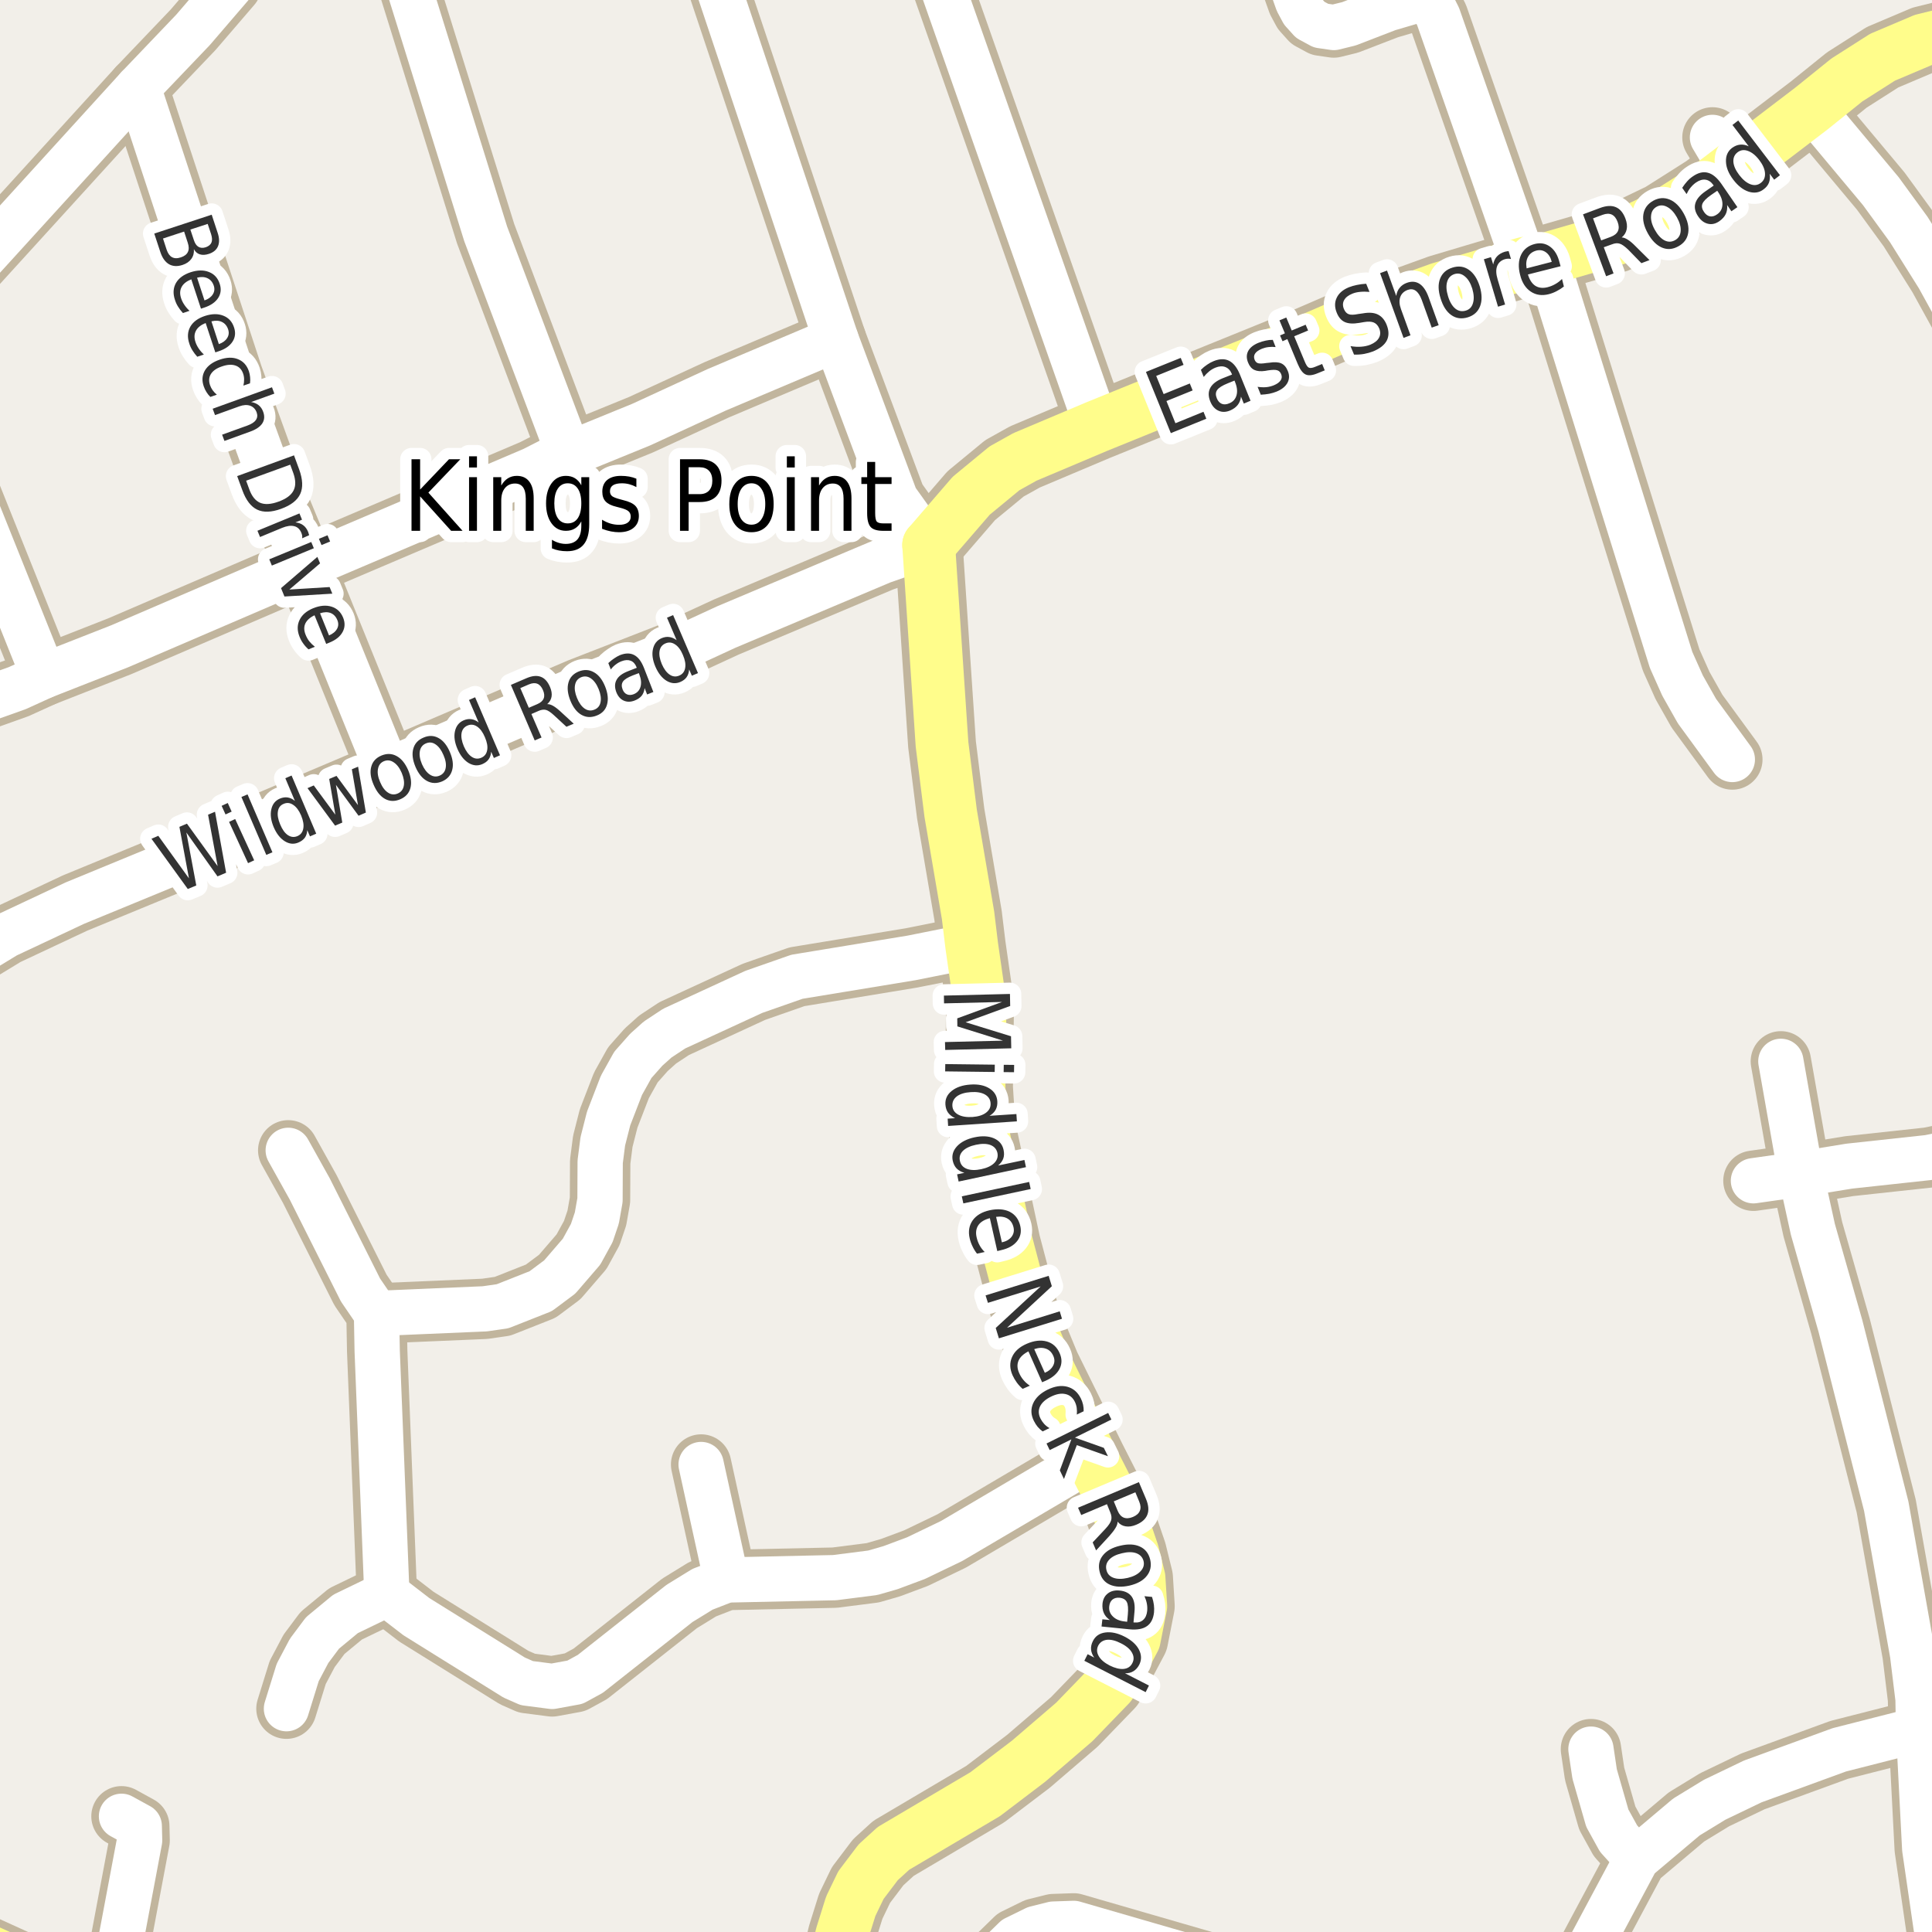 <?xml version="1.0" encoding="UTF-8"?>
<svg xmlns="http://www.w3.org/2000/svg" xmlns:xlink="http://www.w3.org/1999/xlink" width="256pt" height="256pt" viewBox="0 0 256 256" version="1.1">
<g id="surface2">
<rect x="0" y="0" width="256" height="256" style="fill:rgb(60%,70.196%,80%);fill-opacity:1;stroke:none;"/>
<path style=" stroke:none;fill-rule:evenodd;fill:rgb(94.902%,93.725%,91.373%);fill-opacity:1;" d="M -4 259 L -4 -4 L 259 -4 L 259 259 L 259 -4 L 259 259 L 259 -4 L 259 259 Z M -4 259 "/>
<path style="fill:none;stroke-width:8;stroke-linecap:round;stroke-linejoin:round;stroke:rgb(75.686%,70.98%,61.569%);stroke-opacity:1;stroke-miterlimit:10;" d="M 226.91 18.207 L 228.609 21.07 L 227.168 24.184 "/>
<path style="fill:none;stroke-width:8;stroke-linecap:round;stroke-linejoin:round;stroke:rgb(75.686%,70.98%,61.569%);stroke-opacity:1;stroke-miterlimit:10;" d="M 238.605 155.566 L 235.973 140.633 "/>
<path style="fill:none;stroke-width:8;stroke-linecap:round;stroke-linejoin:round;stroke:rgb(75.686%,70.98%,61.569%);stroke-opacity:1;stroke-miterlimit:10;" d="M 96.258 209.355 L 92.902 194.055 "/>
<path style="fill:none;stroke-width:8;stroke-linecap:round;stroke-linejoin:round;stroke:rgb(75.686%,70.98%,61.569%);stroke-opacity:1;stroke-miterlimit:10;" d="M 216.891 246.301 L 214.469 243.621 L 212.977 240.914 L 211.297 235.062 L 210.809 231.77 "/>
<path style="fill:none;stroke-width:8;stroke-linecap:round;stroke-linejoin:round;stroke:rgb(75.686%,70.98%,61.569%);stroke-opacity:1;stroke-miterlimit:10;" d="M 37.957 226.41 L 39.449 221.609 L 40.961 218.746 L 42.734 216.375 L 45.785 213.852 L 51.262 211.203 "/>
<path style="fill:none;stroke-width:8;stroke-linecap:round;stroke-linejoin:round;stroke:rgb(75.686%,70.98%,61.569%);stroke-opacity:1;stroke-miterlimit:10;" d="M 14.711 264 L 18.5 243.867 L 18.453 241.961 L 16.098 240.668 "/>
<path style="fill:none;stroke-width:8;stroke-linecap:round;stroke-linejoin:round;stroke:rgb(75.686%,70.98%,61.569%);stroke-opacity:1;stroke-miterlimit:10;" d="M 51.262 211.203 L 49.98 179.027 L 49.887 174.039 L 47.766 170.93 L 41.055 157.566 L 38.191 152.426 "/>
<path style="fill:none;stroke-width:8;stroke-linecap:round;stroke-linejoin:round;stroke:rgb(75.686%,70.98%,61.569%);stroke-opacity:1;stroke-miterlimit:10;" d="M 204.891 34.312 L 218.195 77.082 L 221.434 87.457 L 222.949 90.844 L 224.859 94.23 L 229.543 100.637 "/>
<path style="fill:none;stroke-width:8;stroke-linecap:round;stroke-linejoin:round;stroke:rgb(75.686%,70.98%,61.569%);stroke-opacity:1;stroke-miterlimit:10;" d="M 145.355 56.512 L 122.32 -9 "/>
<path style="fill:none;stroke-width:8;stroke-linecap:round;stroke-linejoin:round;stroke:rgb(75.686%,70.98%,61.569%);stroke-opacity:1;stroke-miterlimit:10;" d="M 51.355 102.113 L 40.402 75.082 L 37.352 67.691 L 30.848 49.77 L 18.289 11.59 "/>
<path style="fill:none;stroke-width:8;stroke-linecap:round;stroke-linejoin:round;stroke:rgb(75.686%,70.98%,61.569%);stroke-opacity:1;stroke-miterlimit:10;" d="M 128.762 125.332 L 120.77 126.93 L 105.602 129.426 L 99.891 131.426 L 89.336 136.293 L 87.145 137.738 L 85.633 139.094 L 83.859 141.094 L 82.348 143.805 L 80.645 148.207 L 79.875 151.227 L 79.527 153.934 L 79.504 159.016 L 79.086 161.387 L 78.41 163.387 L 77.059 165.852 L 74.168 169.207 L 71.652 171.086 L 66.594 173.086 L 64.242 173.426 L 49.887 174.039 "/>
<path style="fill:none;stroke-width:8;stroke-linecap:round;stroke-linejoin:round;stroke:rgb(75.686%,70.98%,61.569%);stroke-opacity:1;stroke-miterlimit:10;" d="M 51.262 211.203 L 55.176 214.219 L 68.133 222.285 L 69.809 223.023 L 73.164 223.457 L 76.195 222.902 L 78.223 221.793 L 90.035 212.465 L 93.09 210.586 L 96.258 209.355 L 110.586 209.047 L 115.645 208.402 L 117.996 207.723 L 121.375 206.461 L 126.105 204.184 L 144.656 193.254 "/>
<path style="fill:none;stroke-width:8;stroke-linecap:round;stroke-linejoin:round;stroke:rgb(75.686%,70.98%,61.569%);stroke-opacity:1;stroke-miterlimit:10;" d="M 110.773 44.965 L 94.977 51.648 L 84.957 56.266 L 75.379 60.176 L 73.586 60.699 L 70.625 62.211 L 40.402 75.082 L 15.844 85.641 L 5.801 89.582 L 2.281 91.184 L -5.059 93.801 L -6.059 94.047 "/>
<path style="fill:none;stroke-width:8;stroke-linecap:round;stroke-linejoin:round;stroke:rgb(75.686%,70.98%,61.569%);stroke-opacity:1;stroke-miterlimit:10;" d="M 5.801 89.582 L -9 52.645 M -9 41.566 L 18.289 11.59 L 25.582 3.953 L 30.664 -1.961 L 32.34 -5.254 L 33.879 -9 "/>
<path style="fill:none;stroke-width:8;stroke-linecap:round;stroke-linejoin:round;stroke:rgb(75.686%,70.98%,61.569%);stroke-opacity:1;stroke-miterlimit:10;" d="M 202 34.898 L 190.559 2.195 L 189.488 0.07 L 188.02 -0.051 L 183.941 1.148 L 178.746 3.152 L 176.742 3.645 L 175.039 3.398 L 173.617 2.629 L 172.617 1.52 L 171.941 0.258 L 168.656 -9 "/>
<path style="fill:none;stroke-width:8;stroke-linecap:round;stroke-linejoin:round;stroke:rgb(75.686%,70.98%,61.569%);stroke-opacity:1;stroke-miterlimit:10;" d="M 232.34 156.457 L 238.605 155.566 L 245.039 154.52 L 255.547 153.379 L 260.043 152.457 L 264 152.836 "/>
<path style="fill:none;stroke-width:8;stroke-linecap:round;stroke-linejoin:round;stroke:rgb(75.686%,70.98%,61.569%);stroke-opacity:1;stroke-miterlimit:10;" d="M 257.805 264 L 255.035 244.977 L 254.219 229.184 L 254.148 225.117 L 253.426 219.207 L 249.934 199.562 L 243.875 175.734 L 240.215 162.895 L 238.605 155.566 "/>
<path style="fill:none;stroke-width:8;stroke-linecap:round;stroke-linejoin:round;stroke:rgb(75.686%,70.98%,61.569%);stroke-opacity:1;stroke-miterlimit:10;" d="M 123.055 72.215 L 118.672 66.09 L 110.773 44.965 L 92.723 -9 "/>
<path style="fill:none;stroke-width:8;stroke-linecap:round;stroke-linejoin:round;stroke:rgb(75.686%,70.98%,61.569%);stroke-opacity:1;stroke-miterlimit:10;" d="M 75.379 60.176 L 64.355 30.988 L 51.91 -9 "/>
<path style="fill:none;stroke-width:8;stroke-linecap:round;stroke-linejoin:round;stroke:rgb(75.686%,70.98%,61.569%);stroke-opacity:1;stroke-miterlimit:10;" d="M 129.602 264 L 131.746 259.57 L 134.52 256.863 L 137.223 255.539 L 139.574 254.953 L 142.277 254.859 L 162.27 260.648 L 173.137 264 M 207.438 264 L 216.891 246.301 L 223.461 240.758 L 227.191 238.48 L 232.246 236.051 L 243.711 231.863 L 254.219 229.184 "/>
<path style="fill:none;stroke-width:8;stroke-linecap:round;stroke-linejoin:round;stroke:rgb(75.686%,70.98%,61.569%);stroke-opacity:1;stroke-miterlimit:10;" d="M 264 50.898 L 260.953 44.137 L 256.852 36.684 L 252.914 30.402 L 249.211 25.32 L 240.051 14.359 "/>
<path style="fill:none;stroke-width:8;stroke-linecap:round;stroke-linejoin:round;stroke:rgb(75.686%,70.98%,61.569%);stroke-opacity:1;stroke-miterlimit:10;" d="M 123.055 72.215 L 116.902 74.371 L 96.234 83.086 L 88.566 86.625 L 76.777 91.215 L 51.355 102.113 L 33.273 109.781 L 27.867 112.273 L 9.926 119.664 L 0.812 123.945 L -9 129.918 "/>
<path style="fill:none;stroke-width:9;stroke-linecap:round;stroke-linejoin:round;stroke:rgb(75.686%,70.98%,61.569%);stroke-opacity:1;stroke-miterlimit:10;" d="M 109.473 265 L 110.098 262.371 L 111.543 256.371 L 112.73 252.582 L 114.082 249.781 L 116.367 246.762 L 118.395 244.914 L 130.535 237.742 L 136.289 233.371 L 142.348 228.168 L 147.078 223.273 L 150.293 217.207 L 151.156 212.805 L 150.922 209.078 L 150.086 205.691 L 148.242 200.305 L 144.656 193.254 L 138.621 181 L 135.965 174.562 L 133.375 164.742 L 130.043 149.191 L 129.719 144.113 L 129.859 132.965 L 128.762 125.332 L 128.273 121.297 L 125.969 107.781 L 124.824 98.637 L 123.055 72.215 "/>
<path style="fill:none;stroke-width:9;stroke-linecap:round;stroke-linejoin:round;stroke:rgb(75.686%,70.98%,61.569%);stroke-opacity:1;stroke-miterlimit:10;" d="M 12.637 265 L -3.355 257.723 L -10 255.391 "/>
<path style="fill:none;stroke-width:9;stroke-linecap:round;stroke-linejoin:round;stroke:rgb(75.686%,70.98%,61.569%);stroke-opacity:1;stroke-miterlimit:10;" d="M 265 3.84 L 258.555 4.383 L 254.824 5.305 L 249.441 7.586 L 244.711 10.602 L 240.051 14.359 L 227.168 24.184 L 225.977 25.074 L 220.246 28.707 L 214.164 31.633 L 204.891 34.312 L 202 34.898 L 190.746 38.254 L 188.789 38.961 L 181.309 41.672 L 172.199 45.613 L 145.355 56.512 L 135.801 60.547 L 133.098 62.055 L 128.691 65.688 L 123.055 72.215 "/>
<path style="fill:none;stroke-width:6;stroke-linecap:round;stroke-linejoin:round;stroke:rgb(100%,100%,100%);stroke-opacity:1;stroke-miterlimit:10;" d="M 226.91 18.207 L 228.609 21.07 L 227.168 24.184 "/>
<path style="fill:none;stroke-width:6;stroke-linecap:round;stroke-linejoin:round;stroke:rgb(100%,100%,100%);stroke-opacity:1;stroke-miterlimit:10;" d="M 238.605 155.566 L 235.973 140.633 "/>
<path style="fill:none;stroke-width:6;stroke-linecap:round;stroke-linejoin:round;stroke:rgb(100%,100%,100%);stroke-opacity:1;stroke-miterlimit:10;" d="M 96.258 209.355 L 92.902 194.055 "/>
<path style="fill:none;stroke-width:6;stroke-linecap:round;stroke-linejoin:round;stroke:rgb(100%,100%,100%);stroke-opacity:1;stroke-miterlimit:10;" d="M 216.891 246.301 L 214.469 243.621 L 212.977 240.914 L 211.297 235.062 L 210.809 231.77 "/>
<path style="fill:none;stroke-width:6;stroke-linecap:round;stroke-linejoin:round;stroke:rgb(100%,100%,100%);stroke-opacity:1;stroke-miterlimit:10;" d="M 37.957 226.41 L 39.449 221.609 L 40.961 218.746 L 42.734 216.375 L 45.785 213.852 L 51.262 211.203 "/>
<path style="fill:none;stroke-width:6;stroke-linecap:round;stroke-linejoin:round;stroke:rgb(100%,100%,100%);stroke-opacity:1;stroke-miterlimit:10;" d="M 14.711 264 L 18.5 243.867 L 18.453 241.961 L 16.098 240.668 "/>
<path style="fill:none;stroke-width:6;stroke-linecap:round;stroke-linejoin:round;stroke:rgb(100%,100%,100%);stroke-opacity:1;stroke-miterlimit:10;" d="M 51.262 211.203 L 49.98 179.027 L 49.887 174.039 L 47.766 170.93 L 41.055 157.566 L 38.191 152.426 "/>
<path style="fill:none;stroke-width:6;stroke-linecap:round;stroke-linejoin:round;stroke:rgb(100%,100%,100%);stroke-opacity:1;stroke-miterlimit:10;" d="M 204.891 34.312 L 218.195 77.082 L 221.434 87.457 L 222.949 90.844 L 224.859 94.23 L 229.543 100.637 "/>
<path style="fill:none;stroke-width:6;stroke-linecap:round;stroke-linejoin:round;stroke:rgb(100%,100%,100%);stroke-opacity:1;stroke-miterlimit:10;" d="M 145.355 56.512 L 122.32 -9 "/>
<path style="fill:none;stroke-width:6;stroke-linecap:round;stroke-linejoin:round;stroke:rgb(100%,100%,100%);stroke-opacity:1;stroke-miterlimit:10;" d="M 51.355 102.113 L 40.402 75.082 L 37.352 67.691 L 30.848 49.77 L 18.289 11.59 "/>
<path style="fill:none;stroke-width:6;stroke-linecap:round;stroke-linejoin:round;stroke:rgb(100%,100%,100%);stroke-opacity:1;stroke-miterlimit:10;" d="M 128.762 125.332 L 120.77 126.93 L 105.602 129.426 L 99.891 131.426 L 89.336 136.293 L 87.145 137.738 L 85.633 139.094 L 83.859 141.094 L 82.348 143.805 L 80.645 148.207 L 79.875 151.227 L 79.527 153.934 L 79.504 159.016 L 79.086 161.387 L 78.41 163.387 L 77.059 165.852 L 74.168 169.207 L 71.652 171.086 L 66.594 173.086 L 64.242 173.426 L 49.887 174.039 "/>
<path style="fill:none;stroke-width:6;stroke-linecap:round;stroke-linejoin:round;stroke:rgb(100%,100%,100%);stroke-opacity:1;stroke-miterlimit:10;" d="M 51.262 211.203 L 55.176 214.219 L 68.133 222.285 L 69.809 223.023 L 73.164 223.457 L 76.195 222.902 L 78.223 221.793 L 90.035 212.465 L 93.09 210.586 L 96.258 209.355 L 110.586 209.047 L 115.645 208.402 L 117.996 207.723 L 121.375 206.461 L 126.105 204.184 L 144.656 193.254 "/>
<path style="fill:none;stroke-width:6;stroke-linecap:round;stroke-linejoin:round;stroke:rgb(100%,100%,100%);stroke-opacity:1;stroke-miterlimit:10;" d="M 110.773 44.965 L 94.977 51.648 L 84.957 56.266 L 75.379 60.176 L 73.586 60.699 L 70.625 62.211 L 40.402 75.082 L 15.844 85.641 L 5.801 89.582 L 2.281 91.184 L -5.059 93.801 L -6.059 94.047 "/>
<path style="fill:none;stroke-width:6;stroke-linecap:round;stroke-linejoin:round;stroke:rgb(100%,100%,100%);stroke-opacity:1;stroke-miterlimit:10;" d="M 5.801 89.582 L -9 52.645 M -9 41.566 L 18.289 11.59 L 25.582 3.953 L 30.664 -1.961 L 32.34 -5.254 L 33.879 -9 "/>
<path style="fill:none;stroke-width:6;stroke-linecap:round;stroke-linejoin:round;stroke:rgb(100%,100%,100%);stroke-opacity:1;stroke-miterlimit:10;" d="M 202 34.898 L 190.559 2.195 L 189.488 0.07 L 188.02 -0.051 L 183.941 1.148 L 178.746 3.152 L 176.742 3.645 L 175.039 3.398 L 173.617 2.629 L 172.617 1.52 L 171.941 0.258 L 168.656 -9 "/>
<path style="fill:none;stroke-width:6;stroke-linecap:round;stroke-linejoin:round;stroke:rgb(100%,100%,100%);stroke-opacity:1;stroke-miterlimit:10;" d="M 232.34 156.457 L 238.605 155.566 L 245.039 154.52 L 255.547 153.379 L 260.043 152.457 L 264 152.836 "/>
<path style="fill:none;stroke-width:6;stroke-linecap:round;stroke-linejoin:round;stroke:rgb(100%,100%,100%);stroke-opacity:1;stroke-miterlimit:10;" d="M 257.805 264 L 255.035 244.977 L 254.219 229.184 L 254.148 225.117 L 253.426 219.207 L 249.934 199.562 L 243.875 175.734 L 240.215 162.895 L 238.605 155.566 "/>
<path style="fill:none;stroke-width:6;stroke-linecap:round;stroke-linejoin:round;stroke:rgb(100%,100%,100%);stroke-opacity:1;stroke-miterlimit:10;" d="M 123.055 72.215 L 118.672 66.09 L 110.773 44.965 L 92.723 -9 "/>
<path style="fill:none;stroke-width:6;stroke-linecap:round;stroke-linejoin:round;stroke:rgb(100%,100%,100%);stroke-opacity:1;stroke-miterlimit:10;" d="M 75.379 60.176 L 64.355 30.988 L 51.91 -9 "/>
<path style="fill:none;stroke-width:6;stroke-linecap:round;stroke-linejoin:round;stroke:rgb(100%,100%,100%);stroke-opacity:1;stroke-miterlimit:10;" d="M 129.602 264 L 131.746 259.57 L 134.52 256.863 L 137.223 255.539 L 139.574 254.953 L 142.277 254.859 L 162.27 260.648 L 173.137 264 M 207.438 264 L 216.891 246.301 L 223.461 240.758 L 227.191 238.48 L 232.246 236.051 L 243.711 231.863 L 254.219 229.184 "/>
<path style="fill:none;stroke-width:6;stroke-linecap:round;stroke-linejoin:round;stroke:rgb(100%,100%,100%);stroke-opacity:1;stroke-miterlimit:10;" d="M 264 50.898 L 260.953 44.137 L 256.852 36.684 L 252.914 30.402 L 249.211 25.32 L 240.051 14.359 "/>
<path style="fill:none;stroke-width:6;stroke-linecap:round;stroke-linejoin:round;stroke:rgb(100%,100%,100%);stroke-opacity:1;stroke-miterlimit:10;" d="M 123.055 72.215 L 116.902 74.371 L 96.234 83.086 L 88.566 86.625 L 76.777 91.215 L 51.355 102.113 L 33.273 109.781 L 27.867 112.273 L 9.926 119.664 L 0.812 123.945 L -9 129.918 "/>
<path style="fill:none;stroke-width:7;stroke-linecap:round;stroke-linejoin:round;stroke:rgb(100%,99.216%,54.51%);stroke-opacity:1;stroke-miterlimit:10;" d="M 109.473 265 L 110.098 262.371 L 111.543 256.371 L 112.73 252.582 L 114.082 249.781 L 116.367 246.762 L 118.395 244.914 L 130.535 237.742 L 136.289 233.371 L 142.348 228.168 L 147.078 223.273 L 150.293 217.207 L 151.156 212.805 L 150.922 209.078 L 150.086 205.691 L 148.242 200.305 L 144.656 193.254 L 138.621 181 L 135.965 174.562 L 133.375 164.742 L 130.043 149.191 L 129.719 144.113 L 129.859 132.965 L 128.762 125.332 L 128.273 121.297 L 125.969 107.781 L 124.824 98.637 L 123.055 72.215 "/>
<path style="fill:none;stroke-width:7;stroke-linecap:round;stroke-linejoin:round;stroke:rgb(100%,99.216%,54.51%);stroke-opacity:1;stroke-miterlimit:10;" d="M 12.637 265 L -3.355 257.723 L -10 255.391 "/>
<path style="fill:none;stroke-width:7;stroke-linecap:round;stroke-linejoin:round;stroke:rgb(100%,99.216%,54.51%);stroke-opacity:1;stroke-miterlimit:10;" d="M 265 3.84 L 258.555 4.383 L 254.824 5.305 L 249.441 7.586 L 244.711 10.602 L 240.051 14.359 L 227.168 24.184 L 225.977 25.074 L 220.246 28.707 L 214.164 31.633 L 204.891 34.312 L 202 34.898 L 190.746 38.254 L 188.789 38.961 L 181.309 41.672 L 172.199 45.613 L 145.355 56.512 L 135.801 60.547 L 133.098 62.055 L 128.691 65.688 L 123.055 72.215 "/>
<path style="fill:none;stroke-width:3;stroke-linecap:round;stroke-linejoin:round;stroke:rgb(100%,100%,100%);stroke-opacity:1;stroke-miterlimit:10;" d="M 54.527 60.852 L 55.668 60.852 L 55.668 64.867 L 59.496 60.852 L 60.996 60.852 L 56.762 65.273 L 61.293 70.336 L 59.777 70.336 L 55.668 65.773 L 55.668 70.336 L 54.527 70.336 Z M 62.152 63.227 L 63.199 63.227 L 63.199 70.336 L 62.152 70.336 Z M 62.152 60.461 L 63.199 60.461 L 63.199 61.945 L 62.152 61.945 Z M 70.715 66.039 L 70.715 70.336 L 69.668 70.336 L 69.668 66.086 C 69.668 65.41 69.547 64.906 69.309 64.57 C 69.066 64.238 68.715 64.07 68.246 64.07 C 67.684 64.07 67.234 64.273 66.902 64.68 C 66.578 65.078 66.418 65.625 66.418 66.32 L 66.418 70.336 L 65.355 70.336 L 65.355 63.227 L 66.418 63.227 L 66.418 64.336 C 66.668 63.91 66.957 63.594 67.293 63.383 C 67.637 63.164 68.031 63.055 68.48 63.055 C 69.207 63.055 69.762 63.312 70.137 63.82 C 70.52 64.32 70.715 65.062 70.715 66.039 Z M 77.027 66.695 C 77.027 65.852 76.871 65.203 76.559 64.742 C 76.246 64.273 75.801 64.039 75.23 64.039 C 74.668 64.039 74.23 64.273 73.918 64.742 C 73.605 65.203 73.449 65.852 73.449 66.695 C 73.449 67.539 73.605 68.195 73.918 68.664 C 74.23 69.125 74.668 69.352 75.23 69.352 C 75.801 69.352 76.246 69.125 76.559 68.664 C 76.871 68.195 77.027 67.539 77.027 66.695 Z M 78.074 69.461 C 78.074 70.668 77.828 71.562 77.34 72.148 C 76.859 72.742 76.125 73.039 75.137 73.039 C 74.762 73.039 74.406 73.008 74.074 72.945 C 73.75 72.883 73.438 72.789 73.137 72.664 L 73.137 71.523 C 73.438 71.711 73.738 71.844 74.043 71.93 C 74.344 72.023 74.652 72.07 74.965 72.07 C 75.652 72.07 76.168 71.871 76.512 71.477 C 76.855 71.078 77.027 70.477 77.027 69.664 L 77.027 69.086 C 76.809 69.504 76.527 69.816 76.184 70.023 C 75.848 70.234 75.449 70.336 74.98 70.336 C 74.188 70.336 73.551 70.004 73.074 69.336 C 72.594 68.672 72.355 67.789 72.355 66.695 C 72.355 65.602 72.594 64.723 73.074 64.055 C 73.551 63.391 74.188 63.055 74.98 63.055 C 75.449 63.055 75.848 63.16 76.184 63.367 C 76.527 63.578 76.809 63.891 77.027 64.305 L 77.027 63.227 L 78.074 63.227 Z M 84.324 63.43 L 84.324 64.539 C 84.02 64.375 83.707 64.25 83.387 64.164 C 83.074 64.082 82.746 64.039 82.402 64.039 C 81.879 64.039 81.484 64.129 81.215 64.305 C 80.953 64.484 80.824 64.75 80.824 65.102 C 80.824 65.375 80.918 65.586 81.105 65.742 C 81.301 65.891 81.684 66.035 82.246 66.18 L 82.59 66.273 C 83.34 66.453 83.871 66.703 84.184 67.023 C 84.496 67.348 84.652 67.797 84.652 68.367 C 84.652 69.035 84.418 69.562 83.949 69.945 C 83.48 70.332 82.832 70.523 82.012 70.523 C 81.676 70.523 81.324 70.484 80.949 70.414 C 80.574 70.34 80.184 70.227 79.777 70.07 L 79.777 68.867 C 80.16 69.098 80.543 69.27 80.918 69.383 C 81.293 69.488 81.668 69.539 82.043 69.539 C 82.531 69.539 82.906 69.445 83.168 69.258 C 83.438 69.07 83.574 68.805 83.574 68.461 C 83.574 68.148 83.473 67.91 83.277 67.742 C 83.09 67.566 82.672 67.398 82.027 67.242 L 81.668 67.148 C 81.012 66.992 80.535 66.758 80.246 66.445 C 79.953 66.133 79.809 65.703 79.809 65.148 C 79.809 64.484 80.02 63.969 80.449 63.602 C 80.887 63.238 81.496 63.055 82.277 63.055 C 82.66 63.055 83.027 63.086 83.371 63.148 C 83.715 63.211 84.031 63.305 84.324 63.43 Z M 91.246 61.914 L 91.246 65.477 L 92.699 65.477 C 93.238 65.477 93.656 65.32 93.949 65.008 C 94.238 64.695 94.387 64.258 94.387 63.695 C 94.387 63.125 94.238 62.688 93.949 62.383 C 93.656 62.07 93.238 61.914 92.699 61.914 Z M 90.105 60.852 L 92.699 60.852 C 93.656 60.852 94.379 61.098 94.871 61.586 C 95.359 62.066 95.605 62.77 95.605 63.695 C 95.605 64.625 95.359 65.328 94.871 65.805 C 94.379 66.285 93.656 66.523 92.699 66.523 L 91.246 66.523 L 91.246 70.336 L 90.105 70.336 Z M 99.574 64.039 C 99.012 64.039 98.562 64.285 98.23 64.773 C 97.906 65.266 97.746 65.938 97.746 66.789 C 97.746 67.645 97.906 68.316 98.23 68.805 C 98.562 69.285 99.012 69.523 99.574 69.523 C 100.137 69.523 100.578 69.281 100.902 68.789 C 101.234 68.301 101.402 67.633 101.402 66.789 C 101.402 65.945 101.234 65.281 100.902 64.789 C 100.578 64.289 100.137 64.039 99.574 64.039 Z M 99.574 63.055 C 100.488 63.055 101.207 63.391 101.73 64.055 C 102.25 64.711 102.512 65.625 102.512 66.789 C 102.512 67.957 102.25 68.875 101.73 69.539 C 101.207 70.195 100.488 70.523 99.574 70.523 C 98.656 70.523 97.938 70.195 97.418 69.539 C 96.895 68.875 96.637 67.957 96.637 66.789 C 96.637 65.625 96.895 64.711 97.418 64.055 C 97.938 63.391 98.656 63.055 99.574 63.055 Z M 104.262 63.227 L 105.309 63.227 L 105.309 70.336 L 104.262 70.336 Z M 104.262 60.461 L 105.309 60.461 L 105.309 61.945 L 104.262 61.945 Z M 112.824 66.039 L 112.824 70.336 L 111.777 70.336 L 111.777 66.086 C 111.777 65.41 111.656 64.906 111.418 64.57 C 111.176 64.238 110.824 64.07 110.355 64.07 C 109.793 64.07 109.344 64.273 109.012 64.68 C 108.688 65.078 108.527 65.625 108.527 66.32 L 108.527 70.336 L 107.465 70.336 L 107.465 63.227 L 108.527 63.227 L 108.527 64.336 C 108.777 63.91 109.066 63.594 109.402 63.383 C 109.746 63.164 110.141 63.055 110.59 63.055 C 111.316 63.055 111.871 63.312 112.246 63.82 C 112.629 64.32 112.824 65.062 112.824 66.039 Z M 115.965 61.211 L 115.965 63.227 L 118.137 63.227 L 118.137 64.133 L 115.965 64.133 L 115.965 67.992 C 115.965 68.578 116.035 68.953 116.184 69.117 C 116.328 69.273 116.613 69.352 117.043 69.352 L 118.137 69.352 L 118.137 70.336 L 117.043 70.336 C 116.238 70.336 115.684 70.172 115.371 69.836 C 115.059 69.492 114.902 68.879 114.902 67.992 L 114.902 64.133 L 114.137 64.133 L 114.137 63.227 L 114.902 63.227 L 114.902 61.211 Z M 115.965 61.211 "/>
<path style=" stroke:none;fill-rule:evenodd;fill:rgb(0%,0%,0%);fill-opacity:1;" d="M 54.527 60.852 L 55.668 60.852 L 55.668 64.867 L 59.496 60.852 L 60.996 60.852 L 56.762 65.273 L 61.293 70.336 L 59.777 70.336 L 55.668 65.773 L 55.668 70.336 L 54.527 70.336 Z M 62.152 63.227 L 63.199 63.227 L 63.199 70.336 L 62.152 70.336 Z M 62.152 60.461 L 63.199 60.461 L 63.199 61.945 L 62.152 61.945 Z M 70.715 66.039 L 70.715 70.336 L 69.668 70.336 L 69.668 66.086 C 69.668 65.41 69.547 64.906 69.309 64.57 C 69.066 64.238 68.715 64.07 68.246 64.07 C 67.684 64.07 67.234 64.273 66.902 64.68 C 66.578 65.078 66.418 65.625 66.418 66.32 L 66.418 70.336 L 65.355 70.336 L 65.355 63.227 L 66.418 63.227 L 66.418 64.336 C 66.668 63.91 66.957 63.594 67.293 63.383 C 67.637 63.164 68.031 63.055 68.48 63.055 C 69.207 63.055 69.762 63.312 70.137 63.82 C 70.52 64.32 70.715 65.062 70.715 66.039 Z M 77.027 66.695 C 77.027 65.852 76.871 65.203 76.559 64.742 C 76.246 64.273 75.801 64.039 75.23 64.039 C 74.668 64.039 74.23 64.273 73.918 64.742 C 73.605 65.203 73.449 65.852 73.449 66.695 C 73.449 67.539 73.605 68.195 73.918 68.664 C 74.23 69.125 74.668 69.352 75.23 69.352 C 75.801 69.352 76.246 69.125 76.559 68.664 C 76.871 68.195 77.027 67.539 77.027 66.695 Z M 78.074 69.461 C 78.074 70.668 77.828 71.562 77.34 72.148 C 76.859 72.742 76.125 73.039 75.137 73.039 C 74.762 73.039 74.406 73.008 74.074 72.945 C 73.75 72.883 73.438 72.789 73.137 72.664 L 73.137 71.523 C 73.438 71.711 73.738 71.844 74.043 71.93 C 74.344 72.023 74.652 72.07 74.965 72.07 C 75.652 72.07 76.168 71.871 76.512 71.477 C 76.855 71.078 77.027 70.477 77.027 69.664 L 77.027 69.086 C 76.809 69.504 76.527 69.816 76.184 70.023 C 75.848 70.234 75.449 70.336 74.98 70.336 C 74.188 70.336 73.551 70.004 73.074 69.336 C 72.594 68.672 72.355 67.789 72.355 66.695 C 72.355 65.602 72.594 64.723 73.074 64.055 C 73.551 63.391 74.188 63.055 74.98 63.055 C 75.449 63.055 75.848 63.16 76.184 63.367 C 76.527 63.578 76.809 63.891 77.027 64.305 L 77.027 63.227 L 78.074 63.227 Z M 84.324 63.43 L 84.324 64.539 C 84.02 64.375 83.707 64.25 83.387 64.164 C 83.074 64.082 82.746 64.039 82.402 64.039 C 81.879 64.039 81.484 64.129 81.215 64.305 C 80.953 64.484 80.824 64.75 80.824 65.102 C 80.824 65.375 80.918 65.586 81.105 65.742 C 81.301 65.891 81.684 66.035 82.246 66.18 L 82.59 66.273 C 83.34 66.453 83.871 66.703 84.184 67.023 C 84.496 67.348 84.652 67.797 84.652 68.367 C 84.652 69.035 84.418 69.562 83.949 69.945 C 83.48 70.332 82.832 70.523 82.012 70.523 C 81.676 70.523 81.324 70.484 80.949 70.414 C 80.574 70.34 80.184 70.227 79.777 70.07 L 79.777 68.867 C 80.16 69.098 80.543 69.27 80.918 69.383 C 81.293 69.488 81.668 69.539 82.043 69.539 C 82.531 69.539 82.906 69.445 83.168 69.258 C 83.438 69.07 83.574 68.805 83.574 68.461 C 83.574 68.148 83.473 67.91 83.277 67.742 C 83.09 67.566 82.672 67.398 82.027 67.242 L 81.668 67.148 C 81.012 66.992 80.535 66.758 80.246 66.445 C 79.953 66.133 79.809 65.703 79.809 65.148 C 79.809 64.484 80.02 63.969 80.449 63.602 C 80.887 63.238 81.496 63.055 82.277 63.055 C 82.66 63.055 83.027 63.086 83.371 63.148 C 83.715 63.211 84.031 63.305 84.324 63.43 Z M 91.246 61.914 L 91.246 65.477 L 92.699 65.477 C 93.238 65.477 93.656 65.32 93.949 65.008 C 94.238 64.695 94.387 64.258 94.387 63.695 C 94.387 63.125 94.238 62.688 93.949 62.383 C 93.656 62.07 93.238 61.914 92.699 61.914 Z M 90.105 60.852 L 92.699 60.852 C 93.656 60.852 94.379 61.098 94.871 61.586 C 95.359 62.066 95.605 62.77 95.605 63.695 C 95.605 64.625 95.359 65.328 94.871 65.805 C 94.379 66.285 93.656 66.523 92.699 66.523 L 91.246 66.523 L 91.246 70.336 L 90.105 70.336 Z M 99.574 64.039 C 99.012 64.039 98.562 64.285 98.23 64.773 C 97.906 65.266 97.746 65.938 97.746 66.789 C 97.746 67.645 97.906 68.316 98.23 68.805 C 98.562 69.285 99.012 69.523 99.574 69.523 C 100.137 69.523 100.578 69.281 100.902 68.789 C 101.234 68.301 101.402 67.633 101.402 66.789 C 101.402 65.945 101.234 65.281 100.902 64.789 C 100.578 64.289 100.137 64.039 99.574 64.039 Z M 99.574 63.055 C 100.488 63.055 101.207 63.391 101.73 64.055 C 102.25 64.711 102.512 65.625 102.512 66.789 C 102.512 67.957 102.25 68.875 101.73 69.539 C 101.207 70.195 100.488 70.523 99.574 70.523 C 98.656 70.523 97.938 70.195 97.418 69.539 C 96.895 68.875 96.637 67.957 96.637 66.789 C 96.637 65.625 96.895 64.711 97.418 64.055 C 97.938 63.391 98.656 63.055 99.574 63.055 Z M 104.262 63.227 L 105.309 63.227 L 105.309 70.336 L 104.262 70.336 Z M 104.262 60.461 L 105.309 60.461 L 105.309 61.945 L 104.262 61.945 Z M 112.824 66.039 L 112.824 70.336 L 111.777 70.336 L 111.777 66.086 C 111.777 65.41 111.656 64.906 111.418 64.57 C 111.176 64.238 110.824 64.07 110.355 64.07 C 109.793 64.07 109.344 64.273 109.012 64.68 C 108.688 65.078 108.527 65.625 108.527 66.32 L 108.527 70.336 L 107.465 70.336 L 107.465 63.227 L 108.527 63.227 L 108.527 64.336 C 108.777 63.91 109.066 63.594 109.402 63.383 C 109.746 63.164 110.141 63.055 110.59 63.055 C 111.316 63.055 111.871 63.312 112.246 63.82 C 112.629 64.32 112.824 65.062 112.824 66.039 Z M 115.965 61.211 L 115.965 63.227 L 118.137 63.227 L 118.137 64.133 L 115.965 64.133 L 115.965 67.992 C 115.965 68.578 116.035 68.953 116.184 69.117 C 116.328 69.273 116.613 69.352 117.043 69.352 L 118.137 69.352 L 118.137 70.336 L 117.043 70.336 C 116.238 70.336 115.684 70.172 115.371 69.836 C 115.059 69.492 114.902 68.879 114.902 67.992 L 114.902 64.133 L 114.137 64.133 L 114.137 63.227 L 114.902 63.227 L 114.902 61.211 Z M 115.965 61.211 "/>
<path style="fill:none;stroke-width:3;stroke-linecap:round;stroke-linejoin:round;stroke:rgb(100%,100%,100%);stroke-opacity:1;stroke-miterlimit:10;" d="M 151.844 49.281 L 156.453 47.422 L 156.828 48.344 L 153.203 49.812 L 154.188 52.219 L 157.656 50.812 L 158.031 51.734 L 154.562 53.141 L 155.75 56.078 L 159.469 54.562 L 159.844 55.484 L 155.141 57.391 Z M 162.688 50.789 C 161.957 51.082 161.488 51.379 161.281 51.68 C 161.07 51.973 161.055 52.336 161.234 52.773 C 161.379 53.141 161.598 53.383 161.891 53.508 C 162.18 53.625 162.508 53.602 162.875 53.445 C 163.375 53.25 163.695 52.895 163.844 52.383 C 163.988 51.875 163.926 51.289 163.656 50.633 L 163.578 50.43 Z M 164.297 49.633 L 165.703 53.102 L 164.812 53.477 L 164.438 52.555 C 164.383 52.992 164.238 53.363 164 53.664 C 163.758 53.969 163.422 54.211 162.984 54.398 C 162.422 54.629 161.906 54.633 161.438 54.414 C 160.969 54.195 160.613 53.797 160.375 53.211 C 160.094 52.523 160.09 51.926 160.359 51.414 C 160.629 50.895 161.172 50.469 161.984 50.133 L 163.25 49.633 L 163.219 49.539 C 163.031 49.082 162.742 48.781 162.359 48.633 C 161.984 48.488 161.551 48.516 161.062 48.711 C 160.75 48.836 160.469 49.004 160.219 49.211 C 159.961 49.422 159.719 49.664 159.5 49.945 L 159.125 49.008 C 159.387 48.738 159.664 48.508 159.953 48.32 C 160.234 48.125 160.52 47.969 160.812 47.852 C 161.602 47.531 162.285 47.516 162.859 47.805 C 163.441 48.098 163.922 48.707 164.297 49.633 Z M 168.652 45.035 L 169.027 45.988 C 168.715 45.949 168.406 45.949 168.105 45.988 C 167.801 46.02 167.504 46.094 167.215 46.207 C 166.766 46.395 166.465 46.609 166.309 46.848 C 166.145 47.09 166.121 47.363 166.246 47.676 C 166.34 47.906 166.492 48.059 166.699 48.129 C 166.918 48.191 167.285 48.184 167.809 48.098 L 168.152 48.066 C 168.848 47.953 169.387 47.98 169.762 48.145 C 170.145 48.312 170.438 48.645 170.637 49.145 C 170.875 49.707 170.859 50.238 170.59 50.738 C 170.316 51.23 169.832 51.613 169.137 51.895 C 168.844 52.012 168.527 52.105 168.184 52.176 C 167.84 52.238 167.465 52.281 167.059 52.301 L 166.637 51.254 C 167.051 51.316 167.438 51.332 167.793 51.301 C 168.156 51.262 168.488 51.176 168.793 51.051 C 169.219 50.875 169.516 50.66 169.684 50.41 C 169.859 50.16 169.887 49.887 169.762 49.582 C 169.656 49.312 169.484 49.141 169.246 49.066 C 169.016 48.984 168.598 48.988 167.996 49.082 L 167.652 49.145 C 167.047 49.23 166.57 49.188 166.215 49.02 C 165.852 48.855 165.574 48.535 165.387 48.066 C 165.148 47.496 165.148 46.98 165.387 46.52 C 165.629 46.062 166.082 45.699 166.746 45.426 C 167.09 45.293 167.418 45.191 167.73 45.129 C 168.043 45.059 168.348 45.027 168.652 45.035 Z M 170.441 42.074 L 171.16 43.793 L 173.004 43.027 L 173.332 43.793 L 171.488 44.559 L 172.863 47.855 C 173.059 48.348 173.246 48.633 173.426 48.715 C 173.613 48.801 173.895 48.762 174.27 48.605 L 175.191 48.23 L 175.535 49.074 L 174.613 49.449 C 173.926 49.742 173.387 49.801 173.004 49.621 C 172.617 49.445 172.27 48.98 171.957 48.23 L 170.582 44.934 L 169.941 45.215 L 169.613 44.449 L 170.254 44.168 L 169.535 42.449 Z M 181.027 37.598 L 181.465 38.676 C 181.004 38.637 180.59 38.637 180.215 38.676 C 179.848 38.707 179.512 38.785 179.199 38.91 C 178.66 39.129 178.293 39.418 178.105 39.77 C 177.91 40.113 177.898 40.504 178.074 40.941 C 178.223 41.297 178.43 41.527 178.699 41.629 C 178.957 41.734 179.375 41.73 179.949 41.613 L 180.605 41.52 C 181.418 41.375 182.074 41.426 182.574 41.676 C 183.082 41.926 183.469 42.375 183.73 43.02 C 184.051 43.812 184.062 44.512 183.762 45.113 C 183.457 45.707 182.848 46.191 181.934 46.566 C 181.578 46.703 181.188 46.812 180.762 46.895 C 180.344 46.969 179.895 47 179.418 46.988 L 178.949 45.863 C 179.449 45.949 179.918 45.973 180.355 45.941 C 180.793 45.91 181.199 45.824 181.574 45.676 C 182.137 45.438 182.516 45.137 182.715 44.77 C 182.922 44.406 182.938 43.996 182.762 43.535 C 182.594 43.141 182.355 42.875 182.043 42.738 C 181.73 42.605 181.297 42.582 180.746 42.676 L 180.105 42.785 C 179.301 42.922 178.668 42.887 178.199 42.676 C 177.73 42.469 177.371 42.051 177.121 41.426 C 176.832 40.707 176.832 40.051 177.121 39.457 C 177.402 38.855 177.941 38.391 178.73 38.066 C 179.074 37.934 179.434 37.828 179.809 37.754 C 180.191 37.672 180.598 37.621 181.027 37.598 Z M 189.289 39.352 L 190.633 43.086 L 189.711 43.414 L 188.383 39.727 C 188.164 39.145 187.898 38.742 187.586 38.523 C 187.281 38.305 186.93 38.27 186.523 38.414 C 186.023 38.602 185.695 38.922 185.539 39.367 C 185.383 39.816 185.414 40.344 185.633 40.945 L 186.898 44.43 L 185.977 44.773 L 182.867 36.195 L 183.789 35.852 L 185.008 39.211 C 185.078 38.766 185.234 38.398 185.477 38.117 C 185.715 37.828 186.027 37.613 186.414 37.477 C 187.039 37.25 187.594 37.289 188.086 37.602 C 188.574 37.914 188.977 38.5 189.289 39.352 Z M 192.742 36.312 C 192.242 36.469 191.914 36.809 191.758 37.328 C 191.602 37.852 191.637 38.484 191.867 39.234 C 192.094 39.996 192.418 40.547 192.836 40.891 C 193.25 41.227 193.715 41.312 194.227 41.156 C 194.715 41.012 195.031 40.68 195.18 40.156 C 195.336 39.637 195.305 39 195.086 38.25 C 194.855 37.512 194.527 36.969 194.102 36.625 C 193.684 36.273 193.23 36.168 192.742 36.312 Z M 192.477 35.453 C 193.277 35.203 193.996 35.305 194.633 35.75 C 195.266 36.188 195.746 36.918 196.07 37.938 C 196.383 38.969 196.398 39.852 196.117 40.578 C 195.836 41.309 195.293 41.797 194.492 42.047 C 193.668 42.297 192.938 42.199 192.305 41.75 C 191.668 41.305 191.195 40.562 190.883 39.531 C 190.562 38.512 190.539 37.641 190.82 36.922 C 191.102 36.195 191.652 35.703 192.477 35.453 Z M 200.215 34.324 C 200.109 34.293 199.988 34.277 199.855 34.277 C 199.719 34.277 199.574 34.301 199.418 34.34 C 198.895 34.496 198.547 34.809 198.371 35.277 C 198.203 35.738 198.23 36.324 198.449 37.043 L 199.434 40.355 L 198.496 40.637 L 196.621 34.355 L 197.559 34.074 L 197.855 35.043 C 197.938 34.605 198.105 34.254 198.355 33.98 C 198.613 33.699 198.965 33.492 199.402 33.355 C 199.473 33.336 199.551 33.32 199.637 33.309 C 199.73 33.289 199.816 33.277 199.902 33.277 Z M 206.645 34.777 L 206.785 35.277 L 202.457 36.371 C 202.676 37.09 203.004 37.59 203.441 37.871 C 203.887 38.152 204.426 38.215 205.051 38.059 C 205.414 37.965 205.754 37.832 206.066 37.652 C 206.387 37.477 206.691 37.246 206.973 36.965 L 207.223 37.965 C 206.93 38.195 206.613 38.398 206.27 38.574 C 205.934 38.754 205.586 38.887 205.223 38.98 C 204.316 39.211 203.52 39.098 202.832 38.637 C 202.145 38.18 201.676 37.445 201.426 36.434 C 201.156 35.395 201.199 34.504 201.551 33.762 C 201.902 33.023 202.512 32.543 203.379 32.324 C 204.148 32.137 204.824 32.262 205.41 32.699 C 206.004 33.137 206.414 33.832 206.645 34.777 Z M 205.613 34.699 C 205.477 34.129 205.223 33.707 204.848 33.434 C 204.48 33.164 204.066 33.086 203.598 33.199 C 203.074 33.336 202.699 33.613 202.473 34.027 C 202.242 34.434 202.18 34.945 202.285 35.559 Z M 214.883 31.465 C 215.121 31.465 215.391 31.566 215.695 31.762 C 215.996 31.949 216.328 32.23 216.695 32.605 L 218.57 34.465 L 217.492 34.871 L 215.773 33.105 C 215.312 32.66 214.934 32.387 214.633 32.293 C 214.34 32.191 213.996 32.215 213.602 32.371 L 212.508 32.762 L 213.805 36.23 L 212.82 36.605 L 209.758 28.402 L 212.008 27.559 C 212.852 27.246 213.547 27.211 214.102 27.449 C 214.664 27.68 215.09 28.191 215.383 28.98 C 215.578 29.504 215.633 29.977 215.539 30.402 C 215.453 30.82 215.234 31.176 214.883 31.465 Z M 211.086 28.934 L 212.164 31.855 L 213.43 31.387 C 213.906 31.211 214.227 30.957 214.383 30.621 C 214.539 30.277 214.523 29.867 214.336 29.387 C 214.156 28.91 213.902 28.59 213.57 28.434 C 213.234 28.277 212.828 28.289 212.352 28.465 Z M 219.508 27.398 C 219.062 27.648 218.816 28.051 218.773 28.602 C 218.723 29.145 218.883 29.754 219.258 30.43 C 219.641 31.129 220.074 31.602 220.555 31.852 C 221.031 32.094 221.5 32.082 221.961 31.82 C 222.406 31.57 222.652 31.176 222.695 30.633 C 222.746 30.094 222.578 29.477 222.195 28.789 C 221.82 28.125 221.387 27.664 220.898 27.414 C 220.418 27.156 219.953 27.148 219.508 27.398 Z M 219.055 26.602 C 219.793 26.195 220.523 26.145 221.242 26.445 C 221.961 26.738 222.578 27.352 223.102 28.289 C 223.621 29.227 223.82 30.086 223.695 30.867 C 223.57 31.641 223.137 32.227 222.398 32.633 C 221.656 33.051 220.93 33.109 220.211 32.805 C 219.492 32.492 218.875 31.867 218.352 30.93 C 217.832 29.992 217.633 29.145 217.758 28.383 C 217.883 27.613 218.316 27.02 219.055 26.602 Z M 226.746 25.824 C 226.098 26.273 225.707 26.668 225.574 27.012 C 225.449 27.348 225.523 27.707 225.793 28.09 C 226.012 28.414 226.27 28.605 226.574 28.668 C 226.887 28.723 227.203 28.633 227.527 28.402 C 227.965 28.102 228.199 27.684 228.23 27.152 C 228.262 26.621 228.078 26.066 227.684 25.48 L 227.543 25.277 Z M 228.09 24.355 L 230.215 27.449 L 229.418 27.996 L 228.855 27.168 C 228.895 27.629 228.832 28.027 228.668 28.371 C 228.5 28.715 228.219 29.027 227.824 29.309 C 227.332 29.652 226.832 29.77 226.324 29.652 C 225.824 29.539 225.398 29.227 225.043 28.715 C 224.617 28.102 224.48 27.52 224.637 26.965 C 224.793 26.402 225.23 25.871 225.949 25.371 L 227.074 24.59 L 227.012 24.496 C 226.719 24.09 226.375 23.863 225.98 23.809 C 225.582 23.758 225.168 23.883 224.73 24.184 C 224.461 24.371 224.223 24.598 224.012 24.855 C 223.805 25.105 223.629 25.395 223.48 25.715 L 222.902 24.887 C 223.113 24.566 223.332 24.277 223.559 24.027 C 223.789 23.77 224.039 23.551 224.309 23.371 C 225.008 22.883 225.668 22.723 226.293 22.887 C 226.918 23.043 227.516 23.535 228.09 24.355 Z M 231.715 19.387 L 229.559 16.559 L 230.324 15.965 L 235.855 23.215 L 235.09 23.809 L 234.496 23.027 C 234.559 23.457 234.527 23.84 234.402 24.184 C 234.277 24.527 234.035 24.832 233.684 25.09 C 233.121 25.527 232.465 25.633 231.715 25.402 C 230.977 25.164 230.293 24.633 229.668 23.809 C 229.043 22.988 228.723 22.191 228.699 21.418 C 228.668 20.648 228.934 20.043 229.496 19.605 C 229.852 19.348 230.211 19.199 230.574 19.168 C 230.93 19.129 231.309 19.199 231.715 19.387 Z M 230.465 23.199 C 230.945 23.824 231.438 24.23 231.949 24.418 C 232.457 24.605 232.918 24.543 233.324 24.23 C 233.73 23.918 233.91 23.492 233.871 22.949 C 233.84 22.41 233.582 21.824 233.105 21.199 C 232.625 20.574 232.125 20.176 231.605 19.996 C 231.098 19.809 230.637 19.871 230.23 20.184 C 229.824 20.496 229.645 20.926 229.684 21.465 C 229.727 21.996 229.988 22.574 230.465 23.199 Z M 230.465 23.199 "/>
<path style=" stroke:none;fill-rule:evenodd;fill:rgb(20%,20%,20%);fill-opacity:1;" d="M 151.844 49.281 L 156.453 47.422 L 156.828 48.344 L 153.203 49.812 L 154.188 52.219 L 157.656 50.812 L 158.031 51.734 L 154.562 53.141 L 155.75 56.078 L 159.469 54.562 L 159.844 55.484 L 155.141 57.391 Z M 162.688 50.789 C 161.957 51.082 161.488 51.379 161.281 51.68 C 161.07 51.973 161.055 52.336 161.234 52.773 C 161.379 53.141 161.598 53.383 161.891 53.508 C 162.18 53.625 162.508 53.602 162.875 53.445 C 163.375 53.25 163.695 52.895 163.844 52.383 C 163.988 51.875 163.926 51.289 163.656 50.633 L 163.578 50.43 Z M 164.297 49.633 L 165.703 53.102 L 164.812 53.477 L 164.438 52.555 C 164.383 52.992 164.238 53.363 164 53.664 C 163.758 53.969 163.422 54.211 162.984 54.398 C 162.422 54.629 161.906 54.633 161.438 54.414 C 160.969 54.195 160.613 53.797 160.375 53.211 C 160.094 52.523 160.09 51.926 160.359 51.414 C 160.629 50.895 161.172 50.469 161.984 50.133 L 163.25 49.633 L 163.219 49.539 C 163.031 49.082 162.742 48.781 162.359 48.633 C 161.984 48.488 161.551 48.516 161.062 48.711 C 160.75 48.836 160.469 49.004 160.219 49.211 C 159.961 49.422 159.719 49.664 159.5 49.945 L 159.125 49.008 C 159.387 48.738 159.664 48.508 159.953 48.32 C 160.234 48.125 160.52 47.969 160.812 47.852 C 161.602 47.531 162.285 47.516 162.859 47.805 C 163.441 48.098 163.922 48.707 164.297 49.633 Z M 168.652 45.035 L 169.027 45.988 C 168.715 45.949 168.406 45.949 168.105 45.988 C 167.801 46.02 167.504 46.094 167.215 46.207 C 166.766 46.395 166.465 46.609 166.309 46.848 C 166.145 47.09 166.121 47.363 166.246 47.676 C 166.34 47.906 166.492 48.059 166.699 48.129 C 166.918 48.191 167.285 48.184 167.809 48.098 L 168.152 48.066 C 168.848 47.953 169.387 47.98 169.762 48.145 C 170.145 48.312 170.438 48.645 170.637 49.145 C 170.875 49.707 170.859 50.238 170.59 50.738 C 170.316 51.23 169.832 51.613 169.137 51.895 C 168.844 52.012 168.527 52.105 168.184 52.176 C 167.84 52.238 167.465 52.281 167.059 52.301 L 166.637 51.254 C 167.051 51.316 167.438 51.332 167.793 51.301 C 168.156 51.262 168.488 51.176 168.793 51.051 C 169.219 50.875 169.516 50.66 169.684 50.41 C 169.859 50.16 169.887 49.887 169.762 49.582 C 169.656 49.312 169.484 49.141 169.246 49.066 C 169.016 48.984 168.598 48.988 167.996 49.082 L 167.652 49.145 C 167.047 49.23 166.57 49.188 166.215 49.02 C 165.852 48.855 165.574 48.535 165.387 48.066 C 165.148 47.496 165.148 46.98 165.387 46.52 C 165.629 46.062 166.082 45.699 166.746 45.426 C 167.09 45.293 167.418 45.191 167.73 45.129 C 168.043 45.059 168.348 45.027 168.652 45.035 Z M 170.441 42.074 L 171.16 43.793 L 173.004 43.027 L 173.332 43.793 L 171.488 44.559 L 172.863 47.855 C 173.059 48.348 173.246 48.633 173.426 48.715 C 173.613 48.801 173.895 48.762 174.27 48.605 L 175.191 48.23 L 175.535 49.074 L 174.613 49.449 C 173.926 49.742 173.387 49.801 173.004 49.621 C 172.617 49.445 172.27 48.98 171.957 48.23 L 170.582 44.934 L 169.941 45.215 L 169.613 44.449 L 170.254 44.168 L 169.535 42.449 Z M 181.027 37.598 L 181.465 38.676 C 181.004 38.637 180.59 38.637 180.215 38.676 C 179.848 38.707 179.512 38.785 179.199 38.91 C 178.66 39.129 178.293 39.418 178.105 39.77 C 177.91 40.113 177.898 40.504 178.074 40.941 C 178.223 41.297 178.43 41.527 178.699 41.629 C 178.957 41.734 179.375 41.73 179.949 41.613 L 180.605 41.52 C 181.418 41.375 182.074 41.426 182.574 41.676 C 183.082 41.926 183.469 42.375 183.73 43.02 C 184.051 43.812 184.062 44.512 183.762 45.113 C 183.457 45.707 182.848 46.191 181.934 46.566 C 181.578 46.703 181.188 46.812 180.762 46.895 C 180.344 46.969 179.895 47 179.418 46.988 L 178.949 45.863 C 179.449 45.949 179.918 45.973 180.355 45.941 C 180.793 45.91 181.199 45.824 181.574 45.676 C 182.137 45.438 182.516 45.137 182.715 44.77 C 182.922 44.406 182.938 43.996 182.762 43.535 C 182.594 43.141 182.355 42.875 182.043 42.738 C 181.73 42.605 181.297 42.582 180.746 42.676 L 180.105 42.785 C 179.301 42.922 178.668 42.887 178.199 42.676 C 177.73 42.469 177.371 42.051 177.121 41.426 C 176.832 40.707 176.832 40.051 177.121 39.457 C 177.402 38.855 177.941 38.391 178.73 38.066 C 179.074 37.934 179.434 37.828 179.809 37.754 C 180.191 37.672 180.598 37.621 181.027 37.598 Z M 189.289 39.352 L 190.633 43.086 L 189.711 43.414 L 188.383 39.727 C 188.164 39.145 187.898 38.742 187.586 38.523 C 187.281 38.305 186.93 38.27 186.523 38.414 C 186.023 38.602 185.695 38.922 185.539 39.367 C 185.383 39.816 185.414 40.344 185.633 40.945 L 186.898 44.43 L 185.977 44.773 L 182.867 36.195 L 183.789 35.852 L 185.008 39.211 C 185.078 38.766 185.234 38.398 185.477 38.117 C 185.715 37.828 186.027 37.613 186.414 37.477 C 187.039 37.25 187.594 37.289 188.086 37.602 C 188.574 37.914 188.977 38.5 189.289 39.352 Z M 192.742 36.312 C 192.242 36.469 191.914 36.809 191.758 37.328 C 191.602 37.852 191.637 38.484 191.867 39.234 C 192.094 39.996 192.418 40.547 192.836 40.891 C 193.25 41.227 193.715 41.312 194.227 41.156 C 194.715 41.012 195.031 40.68 195.18 40.156 C 195.336 39.637 195.305 39 195.086 38.25 C 194.855 37.512 194.527 36.969 194.102 36.625 C 193.684 36.273 193.23 36.168 192.742 36.312 Z M 192.477 35.453 C 193.277 35.203 193.996 35.305 194.633 35.75 C 195.266 36.188 195.746 36.918 196.07 37.938 C 196.383 38.969 196.398 39.852 196.117 40.578 C 195.836 41.309 195.293 41.797 194.492 42.047 C 193.668 42.297 192.938 42.199 192.305 41.75 C 191.668 41.305 191.195 40.562 190.883 39.531 C 190.562 38.512 190.539 37.641 190.82 36.922 C 191.102 36.195 191.652 35.703 192.477 35.453 Z M 200.215 34.324 C 200.109 34.293 199.988 34.277 199.855 34.277 C 199.719 34.277 199.574 34.301 199.418 34.34 C 198.895 34.496 198.547 34.809 198.371 35.277 C 198.203 35.738 198.23 36.324 198.449 37.043 L 199.434 40.355 L 198.496 40.637 L 196.621 34.355 L 197.559 34.074 L 197.855 35.043 C 197.938 34.605 198.105 34.254 198.355 33.98 C 198.613 33.699 198.965 33.492 199.402 33.355 C 199.473 33.336 199.551 33.32 199.637 33.309 C 199.73 33.289 199.816 33.277 199.902 33.277 Z M 206.645 34.777 L 206.785 35.277 L 202.457 36.371 C 202.676 37.09 203.004 37.59 203.441 37.871 C 203.887 38.152 204.426 38.215 205.051 38.059 C 205.414 37.965 205.754 37.832 206.066 37.652 C 206.387 37.477 206.691 37.246 206.973 36.965 L 207.223 37.965 C 206.93 38.195 206.613 38.398 206.27 38.574 C 205.934 38.754 205.586 38.887 205.223 38.98 C 204.316 39.211 203.52 39.098 202.832 38.637 C 202.145 38.18 201.676 37.445 201.426 36.434 C 201.156 35.395 201.199 34.504 201.551 33.762 C 201.902 33.023 202.512 32.543 203.379 32.324 C 204.148 32.137 204.824 32.262 205.41 32.699 C 206.004 33.137 206.414 33.832 206.645 34.777 Z M 205.613 34.699 C 205.477 34.129 205.223 33.707 204.848 33.434 C 204.48 33.164 204.066 33.086 203.598 33.199 C 203.074 33.336 202.699 33.613 202.473 34.027 C 202.242 34.434 202.18 34.945 202.285 35.559 Z M 214.883 31.465 C 215.121 31.465 215.391 31.566 215.695 31.762 C 215.996 31.949 216.328 32.23 216.695 32.605 L 218.57 34.465 L 217.492 34.871 L 215.773 33.105 C 215.312 32.66 214.934 32.387 214.633 32.293 C 214.34 32.191 213.996 32.215 213.602 32.371 L 212.508 32.762 L 213.805 36.23 L 212.82 36.605 L 209.758 28.402 L 212.008 27.559 C 212.852 27.246 213.547 27.211 214.102 27.449 C 214.664 27.68 215.09 28.191 215.383 28.98 C 215.578 29.504 215.633 29.977 215.539 30.402 C 215.453 30.82 215.234 31.176 214.883 31.465 Z M 211.086 28.934 L 212.164 31.855 L 213.43 31.387 C 213.906 31.211 214.227 30.957 214.383 30.621 C 214.539 30.277 214.523 29.867 214.336 29.387 C 214.156 28.91 213.902 28.59 213.57 28.434 C 213.234 28.277 212.828 28.289 212.352 28.465 Z M 219.508 27.398 C 219.062 27.648 218.816 28.051 218.773 28.602 C 218.723 29.145 218.883 29.754 219.258 30.43 C 219.641 31.129 220.074 31.602 220.555 31.852 C 221.031 32.094 221.5 32.082 221.961 31.82 C 222.406 31.57 222.652 31.176 222.695 30.633 C 222.746 30.094 222.578 29.477 222.195 28.789 C 221.82 28.125 221.387 27.664 220.898 27.414 C 220.418 27.156 219.953 27.148 219.508 27.398 Z M 219.055 26.602 C 219.793 26.195 220.523 26.145 221.242 26.445 C 221.961 26.738 222.578 27.352 223.102 28.289 C 223.621 29.227 223.82 30.086 223.695 30.867 C 223.57 31.641 223.137 32.227 222.398 32.633 C 221.656 33.051 220.93 33.109 220.211 32.805 C 219.492 32.492 218.875 31.867 218.352 30.93 C 217.832 29.992 217.633 29.145 217.758 28.383 C 217.883 27.613 218.316 27.02 219.055 26.602 Z M 226.746 25.824 C 226.098 26.273 225.707 26.668 225.574 27.012 C 225.449 27.348 225.523 27.707 225.793 28.09 C 226.012 28.414 226.27 28.605 226.574 28.668 C 226.887 28.723 227.203 28.633 227.527 28.402 C 227.965 28.102 228.199 27.684 228.23 27.152 C 228.262 26.621 228.078 26.066 227.684 25.48 L 227.543 25.277 Z M 228.09 24.355 L 230.215 27.449 L 229.418 27.996 L 228.855 27.168 C 228.895 27.629 228.832 28.027 228.668 28.371 C 228.5 28.715 228.219 29.027 227.824 29.309 C 227.332 29.652 226.832 29.77 226.324 29.652 C 225.824 29.539 225.398 29.227 225.043 28.715 C 224.617 28.102 224.48 27.52 224.637 26.965 C 224.793 26.402 225.23 25.871 225.949 25.371 L 227.074 24.59 L 227.012 24.496 C 226.719 24.09 226.375 23.863 225.98 23.809 C 225.582 23.758 225.168 23.883 224.73 24.184 C 224.461 24.371 224.223 24.598 224.012 24.855 C 223.805 25.105 223.629 25.395 223.48 25.715 L 222.902 24.887 C 223.113 24.566 223.332 24.277 223.559 24.027 C 223.789 23.77 224.039 23.551 224.309 23.371 C 225.008 22.883 225.668 22.723 226.293 22.887 C 226.918 23.043 227.516 23.535 228.09 24.355 Z M 231.715 19.387 L 229.559 16.559 L 230.324 15.965 L 235.855 23.215 L 235.09 23.809 L 234.496 23.027 C 234.559 23.457 234.527 23.84 234.402 24.184 C 234.277 24.527 234.035 24.832 233.684 25.09 C 233.121 25.527 232.465 25.633 231.715 25.402 C 230.977 25.164 230.293 24.633 229.668 23.809 C 229.043 22.988 228.723 22.191 228.699 21.418 C 228.668 20.648 228.934 20.043 229.496 19.605 C 229.852 19.348 230.211 19.199 230.574 19.168 C 230.93 19.129 231.309 19.199 231.715 19.387 Z M 230.465 23.199 C 230.945 23.824 231.438 24.23 231.949 24.418 C 232.457 24.605 232.918 24.543 233.324 24.23 C 233.73 23.918 233.91 23.492 233.871 22.949 C 233.84 22.41 233.582 21.824 233.105 21.199 C 232.625 20.574 232.125 20.176 231.605 19.996 C 231.098 19.809 230.637 19.871 230.23 20.184 C 229.824 20.496 229.645 20.926 229.684 21.465 C 229.727 21.996 229.988 22.574 230.465 23.199 Z M 230.465 23.199 "/>
<path style="fill:none;stroke-width:3;stroke-linecap:round;stroke-linejoin:round;stroke:rgb(100%,100%,100%);stroke-opacity:1;stroke-miterlimit:10;" d="M 133.824 131.703 L 133.855 133.297 L 127.949 135.453 L 133.965 137.312 L 133.996 138.906 L 125.246 139.125 L 125.215 138.078 L 132.902 137.891 L 126.855 136 L 126.84 134.938 L 132.777 132.766 L 125.09 132.953 L 125.074 131.922 Z M 131.816 141.074 L 131.801 142.043 L 125.238 141.965 L 125.254 140.996 Z M 134.379 141.105 L 134.363 142.074 L 132.988 142.059 L 133.004 141.09 Z M 131.117 147.852 L 134.68 147.617 L 134.742 148.586 L 125.633 149.195 L 125.57 148.227 L 126.555 148.164 C 126.156 147.977 125.852 147.734 125.633 147.445 C 125.422 147.152 125.305 146.793 125.273 146.367 C 125.223 145.648 125.496 145.043 126.102 144.555 C 126.715 144.062 127.539 143.781 128.57 143.711 C 129.59 143.637 130.43 143.805 131.086 144.211 C 131.742 144.617 132.094 145.18 132.148 145.898 C 132.18 146.324 132.109 146.699 131.945 147.023 C 131.777 147.344 131.5 147.621 131.117 147.852 Z M 128.633 144.711 C 127.84 144.762 127.227 144.949 126.789 145.273 C 126.359 145.605 126.164 146.027 126.195 146.539 C 126.227 147.039 126.477 147.418 126.945 147.68 C 127.422 147.949 128.059 148.059 128.852 148.008 C 129.633 147.953 130.234 147.762 130.664 147.43 C 131.09 147.105 131.289 146.695 131.258 146.195 C 131.227 145.684 130.977 145.293 130.508 145.023 C 130.039 144.762 129.414 144.656 128.633 144.711 Z M 132.258 154.438 L 135.742 153.703 L 135.945 154.656 L 127.023 156.562 L 126.82 155.609 L 127.789 155.406 C 127.359 155.281 127.016 155.086 126.758 154.828 C 126.508 154.566 126.336 154.223 126.242 153.797 C 126.094 153.086 126.289 152.445 126.82 151.875 C 127.352 151.312 128.117 150.922 129.117 150.703 C 130.125 150.484 130.984 150.527 131.695 150.828 C 132.402 151.141 132.828 151.648 132.977 152.359 C 133.07 152.785 133.059 153.164 132.945 153.5 C 132.828 153.832 132.602 154.145 132.258 154.438 Z M 129.32 151.688 C 128.547 151.852 127.969 152.125 127.586 152.5 C 127.211 152.883 127.078 153.328 127.195 153.828 C 127.297 154.328 127.602 154.676 128.102 154.875 C 128.609 155.07 129.25 155.086 130.023 154.922 C 130.805 154.754 131.383 154.477 131.758 154.094 C 132.133 153.707 132.266 153.266 132.164 152.766 C 132.047 152.266 131.742 151.914 131.242 151.719 C 130.742 151.531 130.102 151.52 129.32 151.688 Z M 136.367 156.613 L 136.57 157.551 L 127.648 159.457 L 127.445 158.52 Z M 132.66 165.648 L 132.145 165.773 L 131.16 161.414 C 130.441 161.602 129.93 161.914 129.629 162.352 C 129.336 162.797 129.262 163.336 129.41 163.961 C 129.492 164.324 129.617 164.664 129.785 164.977 C 129.949 165.297 130.18 165.605 130.473 165.898 L 129.457 166.117 C 129.227 165.824 129.027 165.5 128.863 165.148 C 128.695 164.805 128.57 164.449 128.488 164.086 C 128.277 163.18 128.41 162.387 128.879 161.711 C 129.355 161.043 130.105 160.594 131.129 160.367 C 132.18 160.141 133.07 160.207 133.801 160.57 C 134.527 160.945 134.992 161.57 135.191 162.445 C 135.367 163.215 135.227 163.887 134.77 164.461 C 134.309 165.043 133.605 165.438 132.66 165.648 Z M 132.754 164.617 C 133.324 164.492 133.754 164.246 134.035 163.883 C 134.316 163.516 134.402 163.105 134.301 162.648 C 134.184 162.117 133.926 161.727 133.52 161.477 C 133.113 161.234 132.602 161.156 131.988 161.242 Z M 138.953 169.055 L 139.375 170.43 L 133.438 175.93 L 140.422 173.758 L 140.719 174.742 L 132.359 177.336 L 131.938 175.961 L 137.891 170.461 L 130.906 172.633 L 130.594 171.648 Z M 138.555 182.953 L 138.086 183.156 L 136.273 179.062 C 135.605 179.406 135.168 179.816 134.961 180.297 C 134.75 180.785 134.777 181.328 135.039 181.922 C 135.184 182.266 135.371 182.57 135.602 182.844 C 135.828 183.125 136.117 183.379 136.461 183.609 L 135.508 184.031 C 135.215 183.781 134.953 183.5 134.727 183.188 C 134.508 182.883 134.32 182.562 134.164 182.219 C 133.789 181.363 133.766 180.562 134.102 179.812 C 134.434 179.062 135.078 178.48 136.039 178.062 C 137.016 177.637 137.902 177.531 138.695 177.75 C 139.484 177.969 140.059 178.492 140.414 179.312 C 140.734 180.039 140.73 180.727 140.398 181.375 C 140.062 182.031 139.449 182.555 138.555 182.953 Z M 138.445 181.906 C 138.977 181.676 139.344 181.352 139.555 180.938 C 139.762 180.531 139.766 180.109 139.57 179.672 C 139.352 179.172 139.016 178.848 138.57 178.703 C 138.133 178.547 137.621 178.57 137.039 178.766 Z M 143.59 187 L 142.684 187.438 C 142.715 187.125 142.707 186.82 142.668 186.531 C 142.625 186.25 142.543 185.984 142.418 185.734 C 142.137 185.172 141.719 184.836 141.168 184.719 C 140.613 184.594 139.98 184.711 139.262 185.062 C 138.543 185.414 138.059 185.848 137.809 186.359 C 137.566 186.867 137.59 187.406 137.871 187.969 C 137.996 188.219 138.152 188.445 138.34 188.656 C 138.535 188.875 138.777 189.066 139.059 189.234 L 138.152 189.672 C 137.91 189.492 137.691 189.289 137.496 189.062 C 137.309 188.832 137.141 188.57 136.996 188.281 C 136.598 187.488 136.562 186.719 136.887 185.969 C 137.219 185.219 137.859 184.609 138.809 184.141 C 139.766 183.672 140.637 183.543 141.418 183.75 C 142.207 183.961 142.809 184.477 143.215 185.297 C 143.348 185.566 143.449 185.844 143.512 186.125 C 143.574 186.414 143.598 186.707 143.59 187 Z M 146.84 187.223 L 147.262 188.098 L 142.434 190.488 L 146.262 191.848 L 146.809 192.957 L 142.684 191.488 L 140.98 195.973 L 140.434 194.832 L 141.965 190.723 L 139.09 192.145 L 138.668 191.27 Z M 148.082 201.625 C 148.09 201.875 148.004 202.148 147.816 202.453 C 147.637 202.754 147.371 203.102 147.02 203.5 L 145.238 205.438 L 144.785 204.375 L 146.473 202.578 C 146.91 202.109 147.164 201.723 147.238 201.422 C 147.32 201.117 147.277 200.773 147.113 200.391 L 146.676 199.312 L 143.27 200.75 L 142.848 199.781 L 150.91 196.391 L 151.848 198.609 C 152.191 199.43 152.254 200.125 152.035 200.688 C 151.824 201.258 151.336 201.707 150.566 202.031 C 150.055 202.25 149.586 202.32 149.16 202.25 C 148.73 202.188 148.371 201.977 148.082 201.625 Z M 150.441 197.734 L 147.582 198.938 L 148.098 200.188 C 148.293 200.656 148.566 200.957 148.91 201.094 C 149.254 201.227 149.66 201.195 150.129 201 C 150.598 200.801 150.898 200.531 151.035 200.188 C 151.18 199.852 151.152 199.453 150.957 198.984 Z M 151.531 206.859 C 151.406 206.359 151.086 206.008 150.578 205.812 C 150.066 205.625 149.43 205.625 148.672 205.812 C 147.898 205.988 147.332 206.273 146.969 206.672 C 146.602 207.066 146.484 207.52 146.609 208.031 C 146.723 208.531 147.031 208.875 147.531 209.062 C 148.039 209.25 148.676 209.254 149.438 209.078 C 150.188 208.898 150.75 208.609 151.125 208.203 C 151.508 207.805 151.645 207.359 151.531 206.859 Z M 152.406 206.656 C 152.594 207.477 152.445 208.191 151.969 208.797 C 151.5 209.41 150.738 209.844 149.688 210.094 C 148.645 210.332 147.766 210.289 147.047 209.969 C 146.336 209.645 145.891 209.07 145.703 208.25 C 145.504 207.426 145.648 206.707 146.141 206.094 C 146.629 205.477 147.395 205.051 148.438 204.812 C 149.488 204.562 150.363 204.605 151.062 204.938 C 151.758 205.258 152.207 205.832 152.406 206.656 Z M 149.445 213.926 C 149.516 213.145 149.469 212.59 149.305 212.27 C 149.137 211.945 148.812 211.758 148.336 211.707 C 147.961 211.676 147.648 211.758 147.398 211.957 C 147.156 212.164 147.016 212.465 146.977 212.863 C 146.922 213.395 147.09 213.84 147.477 214.207 C 147.859 214.582 148.406 214.801 149.117 214.863 L 149.352 214.895 Z M 149.695 215.895 L 145.961 215.52 L 146.07 214.566 L 147.07 214.66 C 146.695 214.41 146.43 214.105 146.273 213.754 C 146.109 213.398 146.047 212.98 146.086 212.504 C 146.148 211.898 146.391 211.441 146.805 211.129 C 147.219 210.816 147.734 210.691 148.352 210.754 C 149.09 210.824 149.625 211.098 149.961 211.566 C 150.293 212.043 150.414 212.727 150.32 213.613 L 150.195 214.973 L 150.305 214.988 C 150.793 215.027 151.184 214.914 151.477 214.645 C 151.777 214.383 151.953 213.988 152.008 213.457 C 152.039 213.121 152.023 212.793 151.961 212.473 C 151.898 212.148 151.793 211.824 151.648 211.504 L 152.648 211.598 C 152.773 211.973 152.855 212.324 152.898 212.66 C 152.938 212.992 152.945 213.32 152.914 213.645 C 152.82 214.496 152.508 215.105 151.977 215.473 C 151.445 215.848 150.684 215.988 149.695 215.895 Z M 149.07 221.719 L 152.242 223.344 L 151.805 224.219 L 143.68 220.062 L 144.117 219.188 L 144.992 219.641 C 144.742 219.285 144.602 218.926 144.57 218.562 C 144.539 218.195 144.625 217.82 144.82 217.438 C 145.145 216.789 145.691 216.414 146.461 216.312 C 147.242 216.207 148.09 216.391 149.008 216.859 C 149.922 217.328 150.559 217.898 150.914 218.578 C 151.266 219.266 151.281 219.93 150.961 220.578 C 150.762 220.961 150.508 221.25 150.195 221.438 C 149.891 221.633 149.516 221.727 149.07 221.719 Z M 148.539 217.75 C 147.828 217.383 147.211 217.227 146.68 217.281 C 146.148 217.344 145.766 217.598 145.523 218.047 C 145.297 218.504 145.316 218.969 145.586 219.438 C 145.848 219.906 146.332 220.32 147.039 220.688 C 147.746 221.039 148.367 221.191 148.898 221.141 C 149.43 221.086 149.809 220.832 150.039 220.375 C 150.277 219.926 150.262 219.461 149.992 218.984 C 149.73 218.516 149.246 218.102 148.539 217.75 Z M 148.539 217.75 "/>
<path style=" stroke:none;fill-rule:evenodd;fill:rgb(20%,20%,20%);fill-opacity:1;" d="M 133.824 131.703 L 133.855 133.297 L 127.949 135.453 L 133.965 137.312 L 133.996 138.906 L 125.246 139.125 L 125.215 138.078 L 132.902 137.891 L 126.855 136 L 126.84 134.938 L 132.777 132.766 L 125.09 132.953 L 125.074 131.922 Z M 131.816 141.074 L 131.801 142.043 L 125.238 141.965 L 125.254 140.996 Z M 134.379 141.105 L 134.363 142.074 L 132.988 142.059 L 133.004 141.09 Z M 131.117 147.852 L 134.68 147.617 L 134.742 148.586 L 125.633 149.195 L 125.57 148.227 L 126.555 148.164 C 126.156 147.977 125.852 147.734 125.633 147.445 C 125.422 147.152 125.305 146.793 125.273 146.367 C 125.223 145.648 125.496 145.043 126.102 144.555 C 126.715 144.062 127.539 143.781 128.57 143.711 C 129.59 143.637 130.43 143.805 131.086 144.211 C 131.742 144.617 132.094 145.18 132.148 145.898 C 132.18 146.324 132.109 146.699 131.945 147.023 C 131.777 147.344 131.5 147.621 131.117 147.852 Z M 128.633 144.711 C 127.84 144.762 127.227 144.949 126.789 145.273 C 126.359 145.605 126.164 146.027 126.195 146.539 C 126.227 147.039 126.477 147.418 126.945 147.68 C 127.422 147.949 128.059 148.059 128.852 148.008 C 129.633 147.953 130.234 147.762 130.664 147.43 C 131.09 147.105 131.289 146.695 131.258 146.195 C 131.227 145.684 130.977 145.293 130.508 145.023 C 130.039 144.762 129.414 144.656 128.633 144.711 Z M 132.258 154.438 L 135.742 153.703 L 135.945 154.656 L 127.023 156.562 L 126.82 155.609 L 127.789 155.406 C 127.359 155.281 127.016 155.086 126.758 154.828 C 126.508 154.566 126.336 154.223 126.242 153.797 C 126.094 153.086 126.289 152.445 126.82 151.875 C 127.352 151.312 128.117 150.922 129.117 150.703 C 130.125 150.484 130.984 150.527 131.695 150.828 C 132.402 151.141 132.828 151.648 132.977 152.359 C 133.07 152.785 133.059 153.164 132.945 153.5 C 132.828 153.832 132.602 154.145 132.258 154.438 Z M 129.32 151.688 C 128.547 151.852 127.969 152.125 127.586 152.5 C 127.211 152.883 127.078 153.328 127.195 153.828 C 127.297 154.328 127.602 154.676 128.102 154.875 C 128.609 155.07 129.25 155.086 130.023 154.922 C 130.805 154.754 131.383 154.477 131.758 154.094 C 132.133 153.707 132.266 153.266 132.164 152.766 C 132.047 152.266 131.742 151.914 131.242 151.719 C 130.742 151.531 130.102 151.52 129.32 151.688 Z M 136.367 156.613 L 136.57 157.551 L 127.648 159.457 L 127.445 158.52 Z M 132.66 165.648 L 132.145 165.773 L 131.16 161.414 C 130.441 161.602 129.93 161.914 129.629 162.352 C 129.336 162.797 129.262 163.336 129.41 163.961 C 129.492 164.324 129.617 164.664 129.785 164.977 C 129.949 165.297 130.18 165.605 130.473 165.898 L 129.457 166.117 C 129.227 165.824 129.027 165.5 128.863 165.148 C 128.695 164.805 128.57 164.449 128.488 164.086 C 128.277 163.18 128.41 162.387 128.879 161.711 C 129.355 161.043 130.105 160.594 131.129 160.367 C 132.18 160.141 133.07 160.207 133.801 160.57 C 134.527 160.945 134.992 161.57 135.191 162.445 C 135.367 163.215 135.227 163.887 134.77 164.461 C 134.309 165.043 133.605 165.438 132.66 165.648 Z M 132.754 164.617 C 133.324 164.492 133.754 164.246 134.035 163.883 C 134.316 163.516 134.402 163.105 134.301 162.648 C 134.184 162.117 133.926 161.727 133.52 161.477 C 133.113 161.234 132.602 161.156 131.988 161.242 Z M 138.953 169.055 L 139.375 170.43 L 133.438 175.93 L 140.422 173.758 L 140.719 174.742 L 132.359 177.336 L 131.938 175.961 L 137.891 170.461 L 130.906 172.633 L 130.594 171.648 Z M 138.555 182.953 L 138.086 183.156 L 136.273 179.062 C 135.605 179.406 135.168 179.816 134.961 180.297 C 134.75 180.785 134.777 181.328 135.039 181.922 C 135.184 182.266 135.371 182.57 135.602 182.844 C 135.828 183.125 136.117 183.379 136.461 183.609 L 135.508 184.031 C 135.215 183.781 134.953 183.5 134.727 183.188 C 134.508 182.883 134.32 182.562 134.164 182.219 C 133.789 181.363 133.766 180.562 134.102 179.812 C 134.434 179.062 135.078 178.48 136.039 178.062 C 137.016 177.637 137.902 177.531 138.695 177.75 C 139.484 177.969 140.059 178.492 140.414 179.312 C 140.734 180.039 140.73 180.727 140.398 181.375 C 140.062 182.031 139.449 182.555 138.555 182.953 Z M 138.445 181.906 C 138.977 181.676 139.344 181.352 139.555 180.938 C 139.762 180.531 139.766 180.109 139.57 179.672 C 139.352 179.172 139.016 178.848 138.57 178.703 C 138.133 178.547 137.621 178.57 137.039 178.766 Z M 143.59 187 L 142.684 187.438 C 142.715 187.125 142.707 186.82 142.668 186.531 C 142.625 186.25 142.543 185.984 142.418 185.734 C 142.137 185.172 141.719 184.836 141.168 184.719 C 140.613 184.594 139.98 184.711 139.262 185.062 C 138.543 185.414 138.059 185.848 137.809 186.359 C 137.566 186.867 137.59 187.406 137.871 187.969 C 137.996 188.219 138.152 188.445 138.34 188.656 C 138.535 188.875 138.777 189.066 139.059 189.234 L 138.152 189.672 C 137.91 189.492 137.691 189.289 137.496 189.062 C 137.309 188.832 137.141 188.57 136.996 188.281 C 136.598 187.488 136.562 186.719 136.887 185.969 C 137.219 185.219 137.859 184.609 138.809 184.141 C 139.766 183.672 140.637 183.543 141.418 183.75 C 142.207 183.961 142.809 184.477 143.215 185.297 C 143.348 185.566 143.449 185.844 143.512 186.125 C 143.574 186.414 143.598 186.707 143.59 187 Z M 146.84 187.223 L 147.262 188.098 L 142.434 190.488 L 146.262 191.848 L 146.809 192.957 L 142.684 191.488 L 140.98 195.973 L 140.434 194.832 L 141.965 190.723 L 139.09 192.145 L 138.668 191.27 Z M 148.082 201.625 C 148.09 201.875 148.004 202.148 147.816 202.453 C 147.637 202.754 147.371 203.102 147.02 203.5 L 145.238 205.438 L 144.785 204.375 L 146.473 202.578 C 146.91 202.109 147.164 201.723 147.238 201.422 C 147.32 201.117 147.277 200.773 147.113 200.391 L 146.676 199.312 L 143.27 200.75 L 142.848 199.781 L 150.91 196.391 L 151.848 198.609 C 152.191 199.43 152.254 200.125 152.035 200.688 C 151.824 201.258 151.336 201.707 150.566 202.031 C 150.055 202.25 149.586 202.32 149.16 202.25 C 148.73 202.188 148.371 201.977 148.082 201.625 Z M 150.441 197.734 L 147.582 198.938 L 148.098 200.188 C 148.293 200.656 148.566 200.957 148.91 201.094 C 149.254 201.227 149.66 201.195 150.129 201 C 150.598 200.801 150.898 200.531 151.035 200.188 C 151.18 199.852 151.152 199.453 150.957 198.984 Z M 151.531 206.859 C 151.406 206.359 151.086 206.008 150.578 205.812 C 150.066 205.625 149.43 205.625 148.672 205.812 C 147.898 205.988 147.332 206.273 146.969 206.672 C 146.602 207.066 146.484 207.52 146.609 208.031 C 146.723 208.531 147.031 208.875 147.531 209.062 C 148.039 209.25 148.676 209.254 149.438 209.078 C 150.188 208.898 150.75 208.609 151.125 208.203 C 151.508 207.805 151.645 207.359 151.531 206.859 Z M 152.406 206.656 C 152.594 207.477 152.445 208.191 151.969 208.797 C 151.5 209.41 150.738 209.844 149.688 210.094 C 148.645 210.332 147.766 210.289 147.047 209.969 C 146.336 209.645 145.891 209.07 145.703 208.25 C 145.504 207.426 145.648 206.707 146.141 206.094 C 146.629 205.477 147.395 205.051 148.438 204.812 C 149.488 204.562 150.363 204.605 151.062 204.938 C 151.758 205.258 152.207 205.832 152.406 206.656 Z M 149.445 213.926 C 149.516 213.145 149.469 212.59 149.305 212.27 C 149.137 211.945 148.812 211.758 148.336 211.707 C 147.961 211.676 147.648 211.758 147.398 211.957 C 147.156 212.164 147.016 212.465 146.977 212.863 C 146.922 213.395 147.09 213.84 147.477 214.207 C 147.859 214.582 148.406 214.801 149.117 214.863 L 149.352 214.895 Z M 149.695 215.895 L 145.961 215.52 L 146.07 214.566 L 147.07 214.66 C 146.695 214.41 146.43 214.105 146.273 213.754 C 146.109 213.398 146.047 212.98 146.086 212.504 C 146.148 211.898 146.391 211.441 146.805 211.129 C 147.219 210.816 147.734 210.691 148.352 210.754 C 149.09 210.824 149.625 211.098 149.961 211.566 C 150.293 212.043 150.414 212.727 150.32 213.613 L 150.195 214.973 L 150.305 214.988 C 150.793 215.027 151.184 214.914 151.477 214.645 C 151.777 214.383 151.953 213.988 152.008 213.457 C 152.039 213.121 152.023 212.793 151.961 212.473 C 151.898 212.148 151.793 211.824 151.648 211.504 L 152.648 211.598 C 152.773 211.973 152.855 212.324 152.898 212.66 C 152.938 212.992 152.945 213.32 152.914 213.645 C 152.82 214.496 152.508 215.105 151.977 215.473 C 151.445 215.848 150.684 215.988 149.695 215.895 Z M 149.07 221.719 L 152.242 223.344 L 151.805 224.219 L 143.68 220.062 L 144.117 219.188 L 144.992 219.641 C 144.742 219.285 144.602 218.926 144.57 218.562 C 144.539 218.195 144.625 217.82 144.82 217.438 C 145.145 216.789 145.691 216.414 146.461 216.312 C 147.242 216.207 148.09 216.391 149.008 216.859 C 149.922 217.328 150.559 217.898 150.914 218.578 C 151.266 219.266 151.281 219.93 150.961 220.578 C 150.762 220.961 150.508 221.25 150.195 221.438 C 149.891 221.633 149.516 221.727 149.07 221.719 Z M 148.539 217.75 C 147.828 217.383 147.211 217.227 146.68 217.281 C 146.148 217.344 145.766 217.598 145.523 218.047 C 145.297 218.504 145.316 218.969 145.586 219.438 C 145.848 219.906 146.332 220.32 147.039 220.688 C 147.746 221.039 148.367 221.191 148.898 221.141 C 149.43 221.086 149.809 220.832 150.039 220.375 C 150.277 219.926 150.262 219.461 149.992 218.984 C 149.73 218.516 149.246 218.102 148.539 217.75 Z M 148.539 217.75 "/>
<path style="fill:none;stroke-width:3;stroke-linecap:round;stroke-linejoin:round;stroke:rgb(100%,100%,100%);stroke-opacity:1;stroke-miterlimit:10;" d="M 20.07 111.141 L 20.977 110.75 L 25.039 116.391 L 23.773 109.562 L 24.773 109.141 L 28.836 114.766 L 27.57 107.953 L 28.492 107.562 L 29.961 115.641 L 28.82 116.125 L 24.695 110.312 L 26.008 117.328 L 24.883 117.797 Z M 30.352 108.902 L 31.164 108.527 L 33.68 113.996 L 32.867 114.371 Z M 29.367 106.777 L 30.18 106.402 L 30.695 107.543 L 29.883 107.918 Z M 31.988 105.605 L 32.801 105.262 L 36.098 112.934 L 35.285 113.277 Z M 39.074 106.121 L 37.809 103.121 L 38.637 102.762 L 41.902 110.465 L 41.074 110.824 L 40.715 109.996 C 40.691 110.402 40.582 110.742 40.387 111.012 C 40.188 111.273 39.906 111.48 39.543 111.637 C 38.938 111.898 38.332 111.84 37.73 111.465 C 37.125 111.09 36.637 110.465 36.262 109.59 C 35.898 108.715 35.793 107.934 35.949 107.246 C 36.098 106.559 36.473 106.086 37.074 105.824 C 37.438 105.668 37.785 105.617 38.121 105.668 C 38.453 105.723 38.77 105.871 39.074 106.121 Z M 37.121 109.23 C 37.402 109.91 37.738 110.383 38.137 110.652 C 38.543 110.926 38.965 110.973 39.402 110.793 C 39.84 110.605 40.098 110.273 40.184 109.793 C 40.277 109.316 40.184 108.738 39.902 108.059 C 39.621 107.395 39.27 106.926 38.855 106.652 C 38.449 106.371 38.027 106.324 37.59 106.512 C 37.152 106.691 36.898 107.023 36.824 107.512 C 36.742 107.992 36.84 108.566 37.121 109.23 Z M 40.746 104.434 L 41.574 104.074 L 44.434 107.949 L 43.621 103.215 L 44.59 102.809 L 47.434 106.684 L 46.621 101.934 L 47.449 101.59 L 48.48 107.668 L 47.512 108.09 L 44.512 103.996 L 45.355 108.996 L 44.402 109.402 Z M 50.863 100.867 C 50.426 101.055 50.168 101.398 50.082 101.898 C 49.988 102.391 50.082 102.961 50.363 103.617 C 50.645 104.285 50.992 104.754 51.41 105.023 C 51.824 105.297 52.254 105.336 52.691 105.148 C 53.137 104.961 53.41 104.625 53.504 104.133 C 53.598 103.645 53.504 103.066 53.223 102.398 C 52.941 101.742 52.586 101.281 52.16 101.008 C 51.742 100.727 51.309 100.68 50.863 100.867 Z M 50.535 100.117 C 51.254 99.816 51.926 99.836 52.551 100.18 C 53.176 100.516 53.684 101.133 54.082 102.039 C 54.465 102.945 54.566 103.742 54.379 104.43 C 54.191 105.117 53.738 105.613 53.02 105.914 C 52.301 106.219 51.629 106.195 51.004 105.852 C 50.387 105.508 49.891 104.883 49.504 103.977 C 49.109 103.07 49.004 102.281 49.191 101.602 C 49.371 100.914 49.816 100.422 50.535 100.117 Z M 56.43 98.508 C 55.992 98.695 55.727 99.035 55.633 99.523 C 55.539 100.016 55.633 100.594 55.914 101.258 C 56.203 101.914 56.559 102.379 56.977 102.648 C 57.391 102.922 57.82 102.961 58.258 102.773 C 58.703 102.578 58.969 102.238 59.055 101.758 C 59.148 101.27 59.047 100.695 58.758 100.039 C 58.477 99.375 58.125 98.906 57.711 98.633 C 57.305 98.352 56.875 98.312 56.43 98.508 Z M 56.102 97.742 C 56.809 97.43 57.477 97.445 58.102 97.789 C 58.727 98.125 59.23 98.75 59.617 99.664 C 60 100.562 60.102 101.352 59.914 102.039 C 59.734 102.727 59.293 103.227 58.586 103.539 C 57.867 103.844 57.195 103.82 56.57 103.477 C 55.945 103.133 55.441 102.516 55.055 101.617 C 54.672 100.703 54.57 99.906 54.758 99.227 C 54.938 98.539 55.383 98.047 56.102 97.742 Z M 63.426 95.734 L 62.145 92.75 L 62.957 92.391 L 66.254 100.078 L 65.441 100.438 L 65.082 99.609 C 65.051 100.016 64.934 100.355 64.738 100.625 C 64.551 100.887 64.273 101.094 63.91 101.25 C 63.305 101.512 62.695 101.461 62.082 101.094 C 61.477 100.719 60.988 100.102 60.613 99.234 C 60.238 98.359 60.129 97.578 60.285 96.891 C 60.441 96.195 60.824 95.715 61.426 95.453 C 61.789 95.297 62.133 95.246 62.457 95.297 C 62.789 95.34 63.113 95.484 63.426 95.734 Z M 61.457 98.875 C 61.746 99.543 62.098 100.012 62.504 100.281 C 62.91 100.555 63.332 100.594 63.77 100.406 C 64.207 100.219 64.465 99.887 64.551 99.406 C 64.645 98.93 64.543 98.355 64.254 97.688 C 63.973 97.012 63.621 96.539 63.207 96.266 C 62.801 95.996 62.379 95.953 61.941 96.141 C 61.504 96.328 61.246 96.664 61.16 97.141 C 61.078 97.621 61.176 98.199 61.457 98.875 Z M 72.508 93.301 C 72.734 93.293 72.992 93.363 73.273 93.52 C 73.555 93.676 73.883 93.926 74.258 94.27 L 76.023 95.895 L 75.055 96.301 L 73.398 94.77 C 72.969 94.375 72.617 94.141 72.336 94.066 C 72.055 93.996 71.734 94.035 71.383 94.191 L 70.414 94.613 L 71.758 97.723 L 70.852 98.113 L 67.695 90.754 L 69.727 89.879 C 70.484 89.547 71.125 89.48 71.648 89.676 C 72.168 89.863 72.578 90.316 72.883 91.035 C 73.078 91.496 73.148 91.918 73.086 92.301 C 73.023 92.688 72.828 93.02 72.508 93.301 Z M 68.945 91.176 L 70.07 93.785 L 71.195 93.301 C 71.633 93.113 71.914 92.863 72.039 92.551 C 72.164 92.238 72.133 91.871 71.945 91.441 C 71.758 91.004 71.508 90.723 71.195 90.598 C 70.883 90.473 70.508 90.504 70.07 90.691 Z M 77.012 89.734 C 76.562 89.922 76.293 90.262 76.199 90.75 C 76.098 91.23 76.18 91.805 76.449 92.469 C 76.719 93.137 77.059 93.609 77.465 93.891 C 77.879 94.172 78.312 94.219 78.762 94.031 C 79.207 93.855 79.48 93.527 79.574 93.047 C 79.676 92.559 79.594 91.98 79.324 91.312 C 79.051 90.648 78.707 90.172 78.293 89.891 C 77.887 89.609 77.457 89.559 77.012 89.734 Z M 76.699 88.969 C 77.418 88.688 78.082 88.727 78.699 89.078 C 79.324 89.422 79.816 90.055 80.184 90.969 C 80.547 91.875 80.629 92.672 80.434 93.359 C 80.246 94.047 79.793 94.531 79.074 94.812 C 78.344 95.105 77.668 95.074 77.043 94.719 C 76.426 94.367 75.941 93.734 75.574 92.828 C 75.211 91.914 75.129 91.117 75.324 90.438 C 75.512 89.75 75.973 89.262 76.699 88.969 Z M 83.824 89.504 C 83.156 89.766 82.73 90.035 82.543 90.316 C 82.355 90.598 82.34 90.941 82.496 91.348 C 82.621 91.672 82.812 91.891 83.074 92.004 C 83.344 92.121 83.641 92.113 83.965 91.988 C 84.434 91.801 84.734 91.473 84.871 91.004 C 85.004 90.535 84.957 90.004 84.73 89.41 L 84.652 89.191 Z M 85.324 88.488 L 86.574 91.691 L 85.746 92.02 L 85.418 91.176 C 85.363 91.594 85.23 91.938 85.012 92.207 C 84.793 92.469 84.48 92.676 84.074 92.832 C 83.551 93.031 83.074 93.031 82.637 92.832 C 82.207 92.637 81.887 92.266 81.668 91.723 C 81.43 91.09 81.441 90.543 81.699 90.082 C 81.949 89.613 82.453 89.234 83.215 88.941 L 84.371 88.488 L 84.34 88.395 C 84.172 87.969 83.918 87.688 83.574 87.551 C 83.23 87.418 82.828 87.438 82.371 87.613 C 82.09 87.719 81.828 87.863 81.59 88.051 C 81.34 88.238 81.121 88.457 80.934 88.707 L 80.605 87.863 C 80.867 87.613 81.129 87.406 81.387 87.238 C 81.637 87.062 81.895 86.918 82.168 86.801 C 82.895 86.52 83.52 86.52 84.043 86.801 C 84.562 87.074 84.988 87.637 85.324 88.488 Z M 89.66 84.832 L 88.379 81.848 L 89.191 81.504 L 92.488 89.191 L 91.676 89.535 L 91.316 88.707 C 91.285 89.125 91.168 89.469 90.973 89.738 C 90.785 90 90.508 90.207 90.145 90.363 C 89.539 90.625 88.93 90.574 88.316 90.207 C 87.711 89.832 87.223 89.215 86.848 88.348 C 86.473 87.473 86.363 86.691 86.52 86.004 C 86.676 85.309 87.059 84.828 87.66 84.566 C 88.023 84.41 88.367 84.359 88.691 84.41 C 89.023 84.453 89.348 84.594 89.66 84.832 Z M 87.691 87.988 C 87.98 88.656 88.332 89.125 88.738 89.395 C 89.145 89.668 89.566 89.707 90.004 89.52 C 90.441 89.332 90.699 89 90.785 88.52 C 90.879 88.031 90.777 87.453 90.488 86.785 C 90.207 86.109 89.855 85.641 89.441 85.379 C 89.035 85.109 88.613 85.066 88.176 85.254 C 87.738 85.441 87.48 85.777 87.395 86.254 C 87.312 86.734 87.41 87.312 87.691 87.988 Z M 87.691 87.988 "/>
<path style=" stroke:none;fill-rule:evenodd;fill:rgb(20%,20%,20%);fill-opacity:1;" d="M 20.07 111.141 L 20.977 110.75 L 25.039 116.391 L 23.773 109.562 L 24.773 109.141 L 28.836 114.766 L 27.57 107.953 L 28.492 107.562 L 29.961 115.641 L 28.82 116.125 L 24.695 110.312 L 26.008 117.328 L 24.883 117.797 Z M 30.352 108.902 L 31.164 108.527 L 33.68 113.996 L 32.867 114.371 Z M 29.367 106.777 L 30.18 106.402 L 30.695 107.543 L 29.883 107.918 Z M 31.988 105.605 L 32.801 105.262 L 36.098 112.934 L 35.285 113.277 Z M 39.074 106.121 L 37.809 103.121 L 38.637 102.762 L 41.902 110.465 L 41.074 110.824 L 40.715 109.996 C 40.691 110.402 40.582 110.742 40.387 111.012 C 40.188 111.273 39.906 111.48 39.543 111.637 C 38.938 111.898 38.332 111.84 37.73 111.465 C 37.125 111.09 36.637 110.465 36.262 109.59 C 35.898 108.715 35.793 107.934 35.949 107.246 C 36.098 106.559 36.473 106.086 37.074 105.824 C 37.438 105.668 37.785 105.617 38.121 105.668 C 38.453 105.723 38.77 105.871 39.074 106.121 Z M 37.121 109.23 C 37.402 109.91 37.738 110.383 38.137 110.652 C 38.543 110.926 38.965 110.973 39.402 110.793 C 39.84 110.605 40.098 110.273 40.184 109.793 C 40.277 109.316 40.184 108.738 39.902 108.059 C 39.621 107.395 39.27 106.926 38.855 106.652 C 38.449 106.371 38.027 106.324 37.59 106.512 C 37.152 106.691 36.898 107.023 36.824 107.512 C 36.742 107.992 36.84 108.566 37.121 109.23 Z M 40.746 104.434 L 41.574 104.074 L 44.434 107.949 L 43.621 103.215 L 44.59 102.809 L 47.434 106.684 L 46.621 101.934 L 47.449 101.59 L 48.48 107.668 L 47.512 108.09 L 44.512 103.996 L 45.355 108.996 L 44.402 109.402 Z M 50.863 100.867 C 50.426 101.055 50.168 101.398 50.082 101.898 C 49.988 102.391 50.082 102.961 50.363 103.617 C 50.645 104.285 50.992 104.754 51.41 105.023 C 51.824 105.297 52.254 105.336 52.691 105.148 C 53.137 104.961 53.41 104.625 53.504 104.133 C 53.598 103.645 53.504 103.066 53.223 102.398 C 52.941 101.742 52.586 101.281 52.16 101.008 C 51.742 100.727 51.309 100.68 50.863 100.867 Z M 50.535 100.117 C 51.254 99.816 51.926 99.836 52.551 100.18 C 53.176 100.516 53.684 101.133 54.082 102.039 C 54.465 102.945 54.566 103.742 54.379 104.43 C 54.191 105.117 53.738 105.613 53.02 105.914 C 52.301 106.219 51.629 106.195 51.004 105.852 C 50.387 105.508 49.891 104.883 49.504 103.977 C 49.109 103.07 49.004 102.281 49.191 101.602 C 49.371 100.914 49.816 100.422 50.535 100.117 Z M 56.43 98.508 C 55.992 98.695 55.727 99.035 55.633 99.523 C 55.539 100.016 55.633 100.594 55.914 101.258 C 56.203 101.914 56.559 102.379 56.977 102.648 C 57.391 102.922 57.82 102.961 58.258 102.773 C 58.703 102.578 58.969 102.238 59.055 101.758 C 59.148 101.27 59.047 100.695 58.758 100.039 C 58.477 99.375 58.125 98.906 57.711 98.633 C 57.305 98.352 56.875 98.312 56.43 98.508 Z M 56.102 97.742 C 56.809 97.43 57.477 97.445 58.102 97.789 C 58.727 98.125 59.23 98.75 59.617 99.664 C 60 100.562 60.102 101.352 59.914 102.039 C 59.734 102.727 59.293 103.227 58.586 103.539 C 57.867 103.844 57.195 103.82 56.57 103.477 C 55.945 103.133 55.441 102.516 55.055 101.617 C 54.672 100.703 54.57 99.906 54.758 99.227 C 54.938 98.539 55.383 98.047 56.102 97.742 Z M 63.426 95.734 L 62.145 92.75 L 62.957 92.391 L 66.254 100.078 L 65.441 100.438 L 65.082 99.609 C 65.051 100.016 64.934 100.355 64.738 100.625 C 64.551 100.887 64.273 101.094 63.91 101.25 C 63.305 101.512 62.695 101.461 62.082 101.094 C 61.477 100.719 60.988 100.102 60.613 99.234 C 60.238 98.359 60.129 97.578 60.285 96.891 C 60.441 96.195 60.824 95.715 61.426 95.453 C 61.789 95.297 62.133 95.246 62.457 95.297 C 62.789 95.34 63.113 95.484 63.426 95.734 Z M 61.457 98.875 C 61.746 99.543 62.098 100.012 62.504 100.281 C 62.91 100.555 63.332 100.594 63.77 100.406 C 64.207 100.219 64.465 99.887 64.551 99.406 C 64.645 98.93 64.543 98.355 64.254 97.688 C 63.973 97.012 63.621 96.539 63.207 96.266 C 62.801 95.996 62.379 95.953 61.941 96.141 C 61.504 96.328 61.246 96.664 61.16 97.141 C 61.078 97.621 61.176 98.199 61.457 98.875 Z M 72.508 93.301 C 72.734 93.293 72.992 93.363 73.273 93.52 C 73.555 93.676 73.883 93.926 74.258 94.27 L 76.023 95.895 L 75.055 96.301 L 73.398 94.77 C 72.969 94.375 72.617 94.141 72.336 94.066 C 72.055 93.996 71.734 94.035 71.383 94.191 L 70.414 94.613 L 71.758 97.723 L 70.852 98.113 L 67.695 90.754 L 69.727 89.879 C 70.484 89.547 71.125 89.48 71.648 89.676 C 72.168 89.863 72.578 90.316 72.883 91.035 C 73.078 91.496 73.148 91.918 73.086 92.301 C 73.023 92.688 72.828 93.02 72.508 93.301 Z M 68.945 91.176 L 70.07 93.785 L 71.195 93.301 C 71.633 93.113 71.914 92.863 72.039 92.551 C 72.164 92.238 72.133 91.871 71.945 91.441 C 71.758 91.004 71.508 90.723 71.195 90.598 C 70.883 90.473 70.508 90.504 70.07 90.691 Z M 77.012 89.734 C 76.562 89.922 76.293 90.262 76.199 90.75 C 76.098 91.23 76.18 91.805 76.449 92.469 C 76.719 93.137 77.059 93.609 77.465 93.891 C 77.879 94.172 78.312 94.219 78.762 94.031 C 79.207 93.855 79.48 93.527 79.574 93.047 C 79.676 92.559 79.594 91.98 79.324 91.312 C 79.051 90.648 78.707 90.172 78.293 89.891 C 77.887 89.609 77.457 89.559 77.012 89.734 Z M 76.699 88.969 C 77.418 88.688 78.082 88.727 78.699 89.078 C 79.324 89.422 79.816 90.055 80.184 90.969 C 80.547 91.875 80.629 92.672 80.434 93.359 C 80.246 94.047 79.793 94.531 79.074 94.812 C 78.344 95.105 77.668 95.074 77.043 94.719 C 76.426 94.367 75.941 93.734 75.574 92.828 C 75.211 91.914 75.129 91.117 75.324 90.438 C 75.512 89.75 75.973 89.262 76.699 88.969 Z M 83.824 89.504 C 83.156 89.766 82.73 90.035 82.543 90.316 C 82.355 90.598 82.34 90.941 82.496 91.348 C 82.621 91.672 82.812 91.891 83.074 92.004 C 83.344 92.121 83.641 92.113 83.965 91.988 C 84.434 91.801 84.734 91.473 84.871 91.004 C 85.004 90.535 84.957 90.004 84.73 89.41 L 84.652 89.191 Z M 85.324 88.488 L 86.574 91.691 L 85.746 92.02 L 85.418 91.176 C 85.363 91.594 85.23 91.938 85.012 92.207 C 84.793 92.469 84.48 92.676 84.074 92.832 C 83.551 93.031 83.074 93.031 82.637 92.832 C 82.207 92.637 81.887 92.266 81.668 91.723 C 81.43 91.09 81.441 90.543 81.699 90.082 C 81.949 89.613 82.453 89.234 83.215 88.941 L 84.371 88.488 L 84.34 88.395 C 84.172 87.969 83.918 87.688 83.574 87.551 C 83.23 87.418 82.828 87.438 82.371 87.613 C 82.09 87.719 81.828 87.863 81.59 88.051 C 81.34 88.238 81.121 88.457 80.934 88.707 L 80.605 87.863 C 80.867 87.613 81.129 87.406 81.387 87.238 C 81.637 87.062 81.895 86.918 82.168 86.801 C 82.895 86.52 83.52 86.52 84.043 86.801 C 84.562 87.074 84.988 87.637 85.324 88.488 Z M 89.66 84.832 L 88.379 81.848 L 89.191 81.504 L 92.488 89.191 L 91.676 89.535 L 91.316 88.707 C 91.285 89.125 91.168 89.469 90.973 89.738 C 90.785 90 90.508 90.207 90.145 90.363 C 89.539 90.625 88.93 90.574 88.316 90.207 C 87.711 89.832 87.223 89.215 86.848 88.348 C 86.473 87.473 86.363 86.691 86.52 86.004 C 86.676 85.309 87.059 84.828 87.66 84.566 C 88.023 84.41 88.367 84.359 88.691 84.41 C 89.023 84.453 89.348 84.594 89.66 84.832 Z M 87.691 87.988 C 87.98 88.656 88.332 89.125 88.738 89.395 C 89.145 89.668 89.566 89.707 90.004 89.52 C 90.441 89.332 90.699 89 90.785 88.52 C 90.879 88.031 90.777 87.453 90.488 86.785 C 90.207 86.109 89.855 85.641 89.441 85.379 C 89.035 85.109 88.613 85.066 88.176 85.254 C 87.738 85.441 87.48 85.777 87.395 86.254 C 87.312 86.734 87.41 87.312 87.691 87.988 Z M 87.691 87.988 "/>
<path style="fill:none;stroke-width:3;stroke-linecap:round;stroke-linejoin:round;stroke:rgb(100%,100%,100%);stroke-opacity:1;stroke-miterlimit:10;" d="M 24.395 30.684 L 21.598 31.605 L 22.082 33.09 C 22.246 33.578 22.48 33.906 22.785 34.074 C 23.098 34.25 23.488 34.262 23.957 34.105 C 24.434 33.949 24.746 33.707 24.895 33.387 C 25.051 33.062 25.043 32.656 24.879 32.168 Z M 27.52 29.668 L 25.223 30.418 L 25.676 31.777 C 25.82 32.234 26.023 32.543 26.285 32.699 C 26.555 32.863 26.883 32.887 27.27 32.762 C 27.652 32.625 27.902 32.418 28.02 32.137 C 28.133 31.855 28.117 31.484 27.973 31.027 Z M 28.051 28.449 L 28.832 30.824 C 29.07 31.52 29.09 32.113 28.895 32.605 C 28.695 33.094 28.293 33.438 27.691 33.637 C 27.223 33.793 26.816 33.812 26.473 33.699 C 26.137 33.594 25.879 33.363 25.691 33.012 C 25.73 33.512 25.617 33.941 25.348 34.309 C 25.086 34.672 24.699 34.938 24.191 35.105 C 23.504 35.332 22.902 35.301 22.395 35.012 C 21.895 34.719 21.512 34.188 21.254 33.418 L 20.441 30.949 Z M 27.098 40.746 L 26.629 40.902 L 25.348 37.012 C 24.723 37.262 24.293 37.598 24.066 38.027 C 23.836 38.453 23.809 38.941 23.988 39.496 C 24.09 39.816 24.238 40.113 24.426 40.387 C 24.613 40.668 24.84 40.934 25.113 41.184 L 24.238 41.48 C 23.988 41.207 23.773 40.926 23.598 40.637 C 23.418 40.355 23.277 40.047 23.176 39.715 C 22.902 38.891 22.949 38.152 23.316 37.496 C 23.691 36.848 24.336 36.379 25.254 36.074 C 26.18 35.773 26.992 35.762 27.691 36.043 C 28.387 36.316 28.863 36.832 29.113 37.605 C 29.34 38.293 29.273 38.918 28.91 39.48 C 28.543 40.043 27.941 40.465 27.098 40.746 Z M 27.098 39.809 C 27.605 39.629 27.973 39.363 28.191 39.012 C 28.418 38.668 28.465 38.285 28.332 37.871 C 28.176 37.391 27.898 37.059 27.504 36.871 C 27.117 36.684 26.652 36.656 26.113 36.793 Z M 29 46.535 L 28.531 46.691 L 27.25 42.801 C 26.625 43.051 26.195 43.387 25.969 43.816 C 25.738 44.242 25.711 44.73 25.891 45.285 C 25.992 45.605 26.141 45.902 26.328 46.176 C 26.516 46.457 26.742 46.723 27.016 46.973 L 26.141 47.27 C 25.891 46.996 25.676 46.715 25.5 46.426 C 25.32 46.145 25.18 45.836 25.078 45.504 C 24.805 44.68 24.852 43.941 25.219 43.285 C 25.594 42.637 26.238 42.168 27.156 41.863 C 28.082 41.562 28.895 41.551 29.594 41.832 C 30.289 42.105 30.766 42.621 31.016 43.395 C 31.242 44.082 31.176 44.707 30.812 45.27 C 30.445 45.832 29.844 46.254 29 46.535 Z M 29 45.598 C 29.508 45.418 29.875 45.152 30.094 44.801 C 30.32 44.457 30.367 44.074 30.234 43.66 C 30.078 43.18 29.801 42.848 29.406 42.66 C 29.02 42.473 28.555 42.445 28.016 42.582 Z M 33.125 50.797 L 32.25 51.094 C 32.32 50.812 32.352 50.535 32.344 50.266 C 32.344 50.004 32.301 49.754 32.219 49.516 C 32.031 48.961 31.691 48.602 31.203 48.438 C 30.711 48.27 30.117 48.305 29.422 48.547 C 28.723 48.773 28.234 49.109 27.953 49.547 C 27.68 49.984 27.641 50.477 27.828 51.031 C 27.91 51.27 28.023 51.492 28.172 51.703 C 28.328 51.922 28.516 52.117 28.734 52.297 L 27.875 52.594 C 27.676 52.406 27.504 52.191 27.359 51.953 C 27.211 51.723 27.094 51.473 27 51.203 C 26.727 50.422 26.781 49.711 27.156 49.078 C 27.539 48.441 28.191 47.969 29.109 47.656 C 30.035 47.336 30.844 47.312 31.531 47.594 C 32.227 47.867 32.711 48.398 32.984 49.203 C 33.066 49.453 33.117 49.711 33.141 49.984 C 33.172 50.266 33.164 50.535 33.125 50.797 Z M 33.148 57.191 L 29.742 58.426 L 29.43 57.598 L 32.805 56.379 C 33.344 56.18 33.715 55.934 33.914 55.645 C 34.109 55.352 34.141 55.02 34.008 54.645 C 33.84 54.195 33.547 53.898 33.133 53.754 C 32.727 53.617 32.246 53.648 31.695 53.848 L 28.492 55.004 L 28.18 54.16 L 36.039 51.316 L 36.352 52.16 L 33.273 53.27 C 33.68 53.34 34.012 53.48 34.273 53.691 C 34.543 53.91 34.742 54.195 34.867 54.551 C 35.086 55.133 35.047 55.648 34.758 56.098 C 34.465 56.543 33.93 56.91 33.148 57.191 Z M 38.457 61.57 L 32.613 63.695 L 33.02 64.805 C 33.352 65.742 33.832 66.344 34.457 66.617 C 35.09 66.887 35.914 66.836 36.926 66.461 C 37.934 66.094 38.59 65.605 38.895 64.992 C 39.207 64.387 39.195 63.617 38.863 62.68 Z M 38.957 60.336 L 39.645 62.211 C 40.121 63.531 40.168 64.609 39.785 65.445 C 39.398 66.289 38.559 66.945 37.27 67.414 C 35.965 67.891 34.898 67.93 34.066 67.523 C 33.242 67.125 32.59 66.273 32.113 64.961 L 31.426 63.086 Z M 40.035 71.328 C 40.055 71.203 40.055 71.078 40.035 70.953 C 40.012 70.836 39.977 70.719 39.926 70.594 C 39.727 70.113 39.41 69.82 38.973 69.719 C 38.543 69.613 38.02 69.688 37.395 69.938 L 34.457 71.156 L 34.113 70.328 L 39.676 68.031 L 40.02 68.859 L 39.145 69.219 C 39.559 69.262 39.902 69.387 40.176 69.594 C 40.457 69.801 40.676 70.098 40.832 70.484 C 40.852 70.547 40.871 70.613 40.895 70.688 C 40.926 70.758 40.945 70.836 40.957 70.922 Z M 41.242 71.816 L 41.586 72.645 L 36.023 74.941 L 35.68 74.113 Z M 43.398 70.926 L 43.742 71.754 L 42.602 72.223 L 42.258 71.395 Z M 42.051 73.789 L 42.41 74.648 L 38.348 78.117 L 43.676 77.789 L 44.035 78.664 L 37.691 79.039 L 37.238 77.93 Z M 43.676 85.137 L 43.223 85.324 L 41.676 81.527 C 41.07 81.816 40.664 82.184 40.457 82.621 C 40.258 83.059 40.27 83.547 40.488 84.09 C 40.613 84.41 40.773 84.703 40.973 84.965 C 41.18 85.223 41.43 85.469 41.723 85.699 L 40.879 86.043 C 40.605 85.801 40.371 85.543 40.176 85.262 C 39.977 84.988 39.816 84.691 39.691 84.371 C 39.367 83.566 39.367 82.828 39.691 82.152 C 40.012 81.473 40.617 80.957 41.504 80.59 C 42.41 80.227 43.223 80.16 43.941 80.387 C 44.66 80.617 45.168 81.105 45.473 81.855 C 45.742 82.531 45.715 83.16 45.395 83.746 C 45.07 84.34 44.496 84.801 43.676 85.137 Z M 43.598 84.199 C 44.105 83.98 44.461 83.688 44.66 83.324 C 44.855 82.969 44.871 82.59 44.707 82.184 C 44.52 81.715 44.223 81.395 43.816 81.23 C 43.418 81.074 42.949 81.086 42.41 81.262 Z M 43.598 84.199 "/>
<path style=" stroke:none;fill-rule:evenodd;fill:rgb(20%,20%,20%);fill-opacity:1;" d="M 24.395 30.684 L 21.598 31.605 L 22.082 33.09 C 22.246 33.578 22.48 33.906 22.785 34.074 C 23.098 34.25 23.488 34.262 23.957 34.105 C 24.434 33.949 24.746 33.707 24.895 33.387 C 25.051 33.062 25.043 32.656 24.879 32.168 Z M 27.52 29.668 L 25.223 30.418 L 25.676 31.777 C 25.82 32.234 26.023 32.543 26.285 32.699 C 26.555 32.863 26.883 32.887 27.27 32.762 C 27.652 32.625 27.902 32.418 28.02 32.137 C 28.133 31.855 28.117 31.484 27.973 31.027 Z M 28.051 28.449 L 28.832 30.824 C 29.07 31.52 29.09 32.113 28.895 32.605 C 28.695 33.094 28.293 33.438 27.691 33.637 C 27.223 33.793 26.816 33.812 26.473 33.699 C 26.137 33.594 25.879 33.363 25.691 33.012 C 25.73 33.512 25.617 33.941 25.348 34.309 C 25.086 34.672 24.699 34.938 24.191 35.105 C 23.504 35.332 22.902 35.301 22.395 35.012 C 21.895 34.719 21.512 34.188 21.254 33.418 L 20.441 30.949 Z M 27.098 40.746 L 26.629 40.902 L 25.348 37.012 C 24.723 37.262 24.293 37.598 24.066 38.027 C 23.836 38.453 23.809 38.941 23.988 39.496 C 24.09 39.816 24.238 40.113 24.426 40.387 C 24.613 40.668 24.84 40.934 25.113 41.184 L 24.238 41.48 C 23.988 41.207 23.773 40.926 23.598 40.637 C 23.418 40.355 23.277 40.047 23.176 39.715 C 22.902 38.891 22.949 38.152 23.316 37.496 C 23.691 36.848 24.336 36.379 25.254 36.074 C 26.18 35.773 26.992 35.762 27.691 36.043 C 28.387 36.316 28.863 36.832 29.113 37.605 C 29.34 38.293 29.273 38.918 28.91 39.48 C 28.543 40.043 27.941 40.465 27.098 40.746 Z M 27.098 39.809 C 27.605 39.629 27.973 39.363 28.191 39.012 C 28.418 38.668 28.465 38.285 28.332 37.871 C 28.176 37.391 27.898 37.059 27.504 36.871 C 27.117 36.684 26.652 36.656 26.113 36.793 Z M 29 46.535 L 28.531 46.691 L 27.25 42.801 C 26.625 43.051 26.195 43.387 25.969 43.816 C 25.738 44.242 25.711 44.73 25.891 45.285 C 25.992 45.605 26.141 45.902 26.328 46.176 C 26.516 46.457 26.742 46.723 27.016 46.973 L 26.141 47.27 C 25.891 46.996 25.676 46.715 25.5 46.426 C 25.32 46.145 25.18 45.836 25.078 45.504 C 24.805 44.68 24.852 43.941 25.219 43.285 C 25.594 42.637 26.238 42.168 27.156 41.863 C 28.082 41.562 28.895 41.551 29.594 41.832 C 30.289 42.105 30.766 42.621 31.016 43.395 C 31.242 44.082 31.176 44.707 30.812 45.27 C 30.445 45.832 29.844 46.254 29 46.535 Z M 29 45.598 C 29.508 45.418 29.875 45.152 30.094 44.801 C 30.32 44.457 30.367 44.074 30.234 43.66 C 30.078 43.18 29.801 42.848 29.406 42.66 C 29.02 42.473 28.555 42.445 28.016 42.582 Z M 33.125 50.797 L 32.25 51.094 C 32.32 50.812 32.352 50.535 32.344 50.266 C 32.344 50.004 32.301 49.754 32.219 49.516 C 32.031 48.961 31.691 48.602 31.203 48.438 C 30.711 48.27 30.117 48.305 29.422 48.547 C 28.723 48.773 28.234 49.109 27.953 49.547 C 27.68 49.984 27.641 50.477 27.828 51.031 C 27.91 51.27 28.023 51.492 28.172 51.703 C 28.328 51.922 28.516 52.117 28.734 52.297 L 27.875 52.594 C 27.676 52.406 27.504 52.191 27.359 51.953 C 27.211 51.723 27.094 51.473 27 51.203 C 26.727 50.422 26.781 49.711 27.156 49.078 C 27.539 48.441 28.191 47.969 29.109 47.656 C 30.035 47.336 30.844 47.312 31.531 47.594 C 32.227 47.867 32.711 48.398 32.984 49.203 C 33.066 49.453 33.117 49.711 33.141 49.984 C 33.172 50.266 33.164 50.535 33.125 50.797 Z M 33.148 57.191 L 29.742 58.426 L 29.43 57.598 L 32.805 56.379 C 33.344 56.18 33.715 55.934 33.914 55.645 C 34.109 55.352 34.141 55.02 34.008 54.645 C 33.84 54.195 33.547 53.898 33.133 53.754 C 32.727 53.617 32.246 53.648 31.695 53.848 L 28.492 55.004 L 28.18 54.16 L 36.039 51.316 L 36.352 52.16 L 33.273 53.27 C 33.68 53.34 34.012 53.48 34.273 53.691 C 34.543 53.91 34.742 54.195 34.867 54.551 C 35.086 55.133 35.047 55.648 34.758 56.098 C 34.465 56.543 33.93 56.91 33.148 57.191 Z M 38.457 61.57 L 32.613 63.695 L 33.02 64.805 C 33.352 65.742 33.832 66.344 34.457 66.617 C 35.09 66.887 35.914 66.836 36.926 66.461 C 37.934 66.094 38.59 65.605 38.895 64.992 C 39.207 64.387 39.195 63.617 38.863 62.68 Z M 38.957 60.336 L 39.645 62.211 C 40.121 63.531 40.168 64.609 39.785 65.445 C 39.398 66.289 38.559 66.945 37.27 67.414 C 35.965 67.891 34.898 67.93 34.066 67.523 C 33.242 67.125 32.59 66.273 32.113 64.961 L 31.426 63.086 Z M 40.035 71.328 C 40.055 71.203 40.055 71.078 40.035 70.953 C 40.012 70.836 39.977 70.719 39.926 70.594 C 39.727 70.113 39.41 69.82 38.973 69.719 C 38.543 69.613 38.02 69.688 37.395 69.938 L 34.457 71.156 L 34.113 70.328 L 39.676 68.031 L 40.02 68.859 L 39.145 69.219 C 39.559 69.262 39.902 69.387 40.176 69.594 C 40.457 69.801 40.676 70.098 40.832 70.484 C 40.852 70.547 40.871 70.613 40.895 70.688 C 40.926 70.758 40.945 70.836 40.957 70.922 Z M 41.242 71.816 L 41.586 72.645 L 36.023 74.941 L 35.68 74.113 Z M 43.398 70.926 L 43.742 71.754 L 42.602 72.223 L 42.258 71.395 Z M 42.051 73.789 L 42.41 74.648 L 38.348 78.117 L 43.676 77.789 L 44.035 78.664 L 37.691 79.039 L 37.238 77.93 Z M 43.676 85.137 L 43.223 85.324 L 41.676 81.527 C 41.07 81.816 40.664 82.184 40.457 82.621 C 40.258 83.059 40.27 83.547 40.488 84.09 C 40.613 84.41 40.773 84.703 40.973 84.965 C 41.18 85.223 41.43 85.469 41.723 85.699 L 40.879 86.043 C 40.605 85.801 40.371 85.543 40.176 85.262 C 39.977 84.988 39.816 84.691 39.691 84.371 C 39.367 83.566 39.367 82.828 39.691 82.152 C 40.012 81.473 40.617 80.957 41.504 80.59 C 42.41 80.227 43.223 80.16 43.941 80.387 C 44.66 80.617 45.168 81.105 45.473 81.855 C 45.742 82.531 45.715 83.16 45.395 83.746 C 45.07 84.34 44.496 84.801 43.676 85.137 Z M 43.598 84.199 C 44.105 83.98 44.461 83.688 44.66 83.324 C 44.855 82.969 44.871 82.59 44.707 82.184 C 44.52 81.715 44.223 81.395 43.816 81.23 C 43.418 81.074 42.949 81.086 42.41 81.262 Z M 43.598 84.199 "/>
</g>
</svg>

